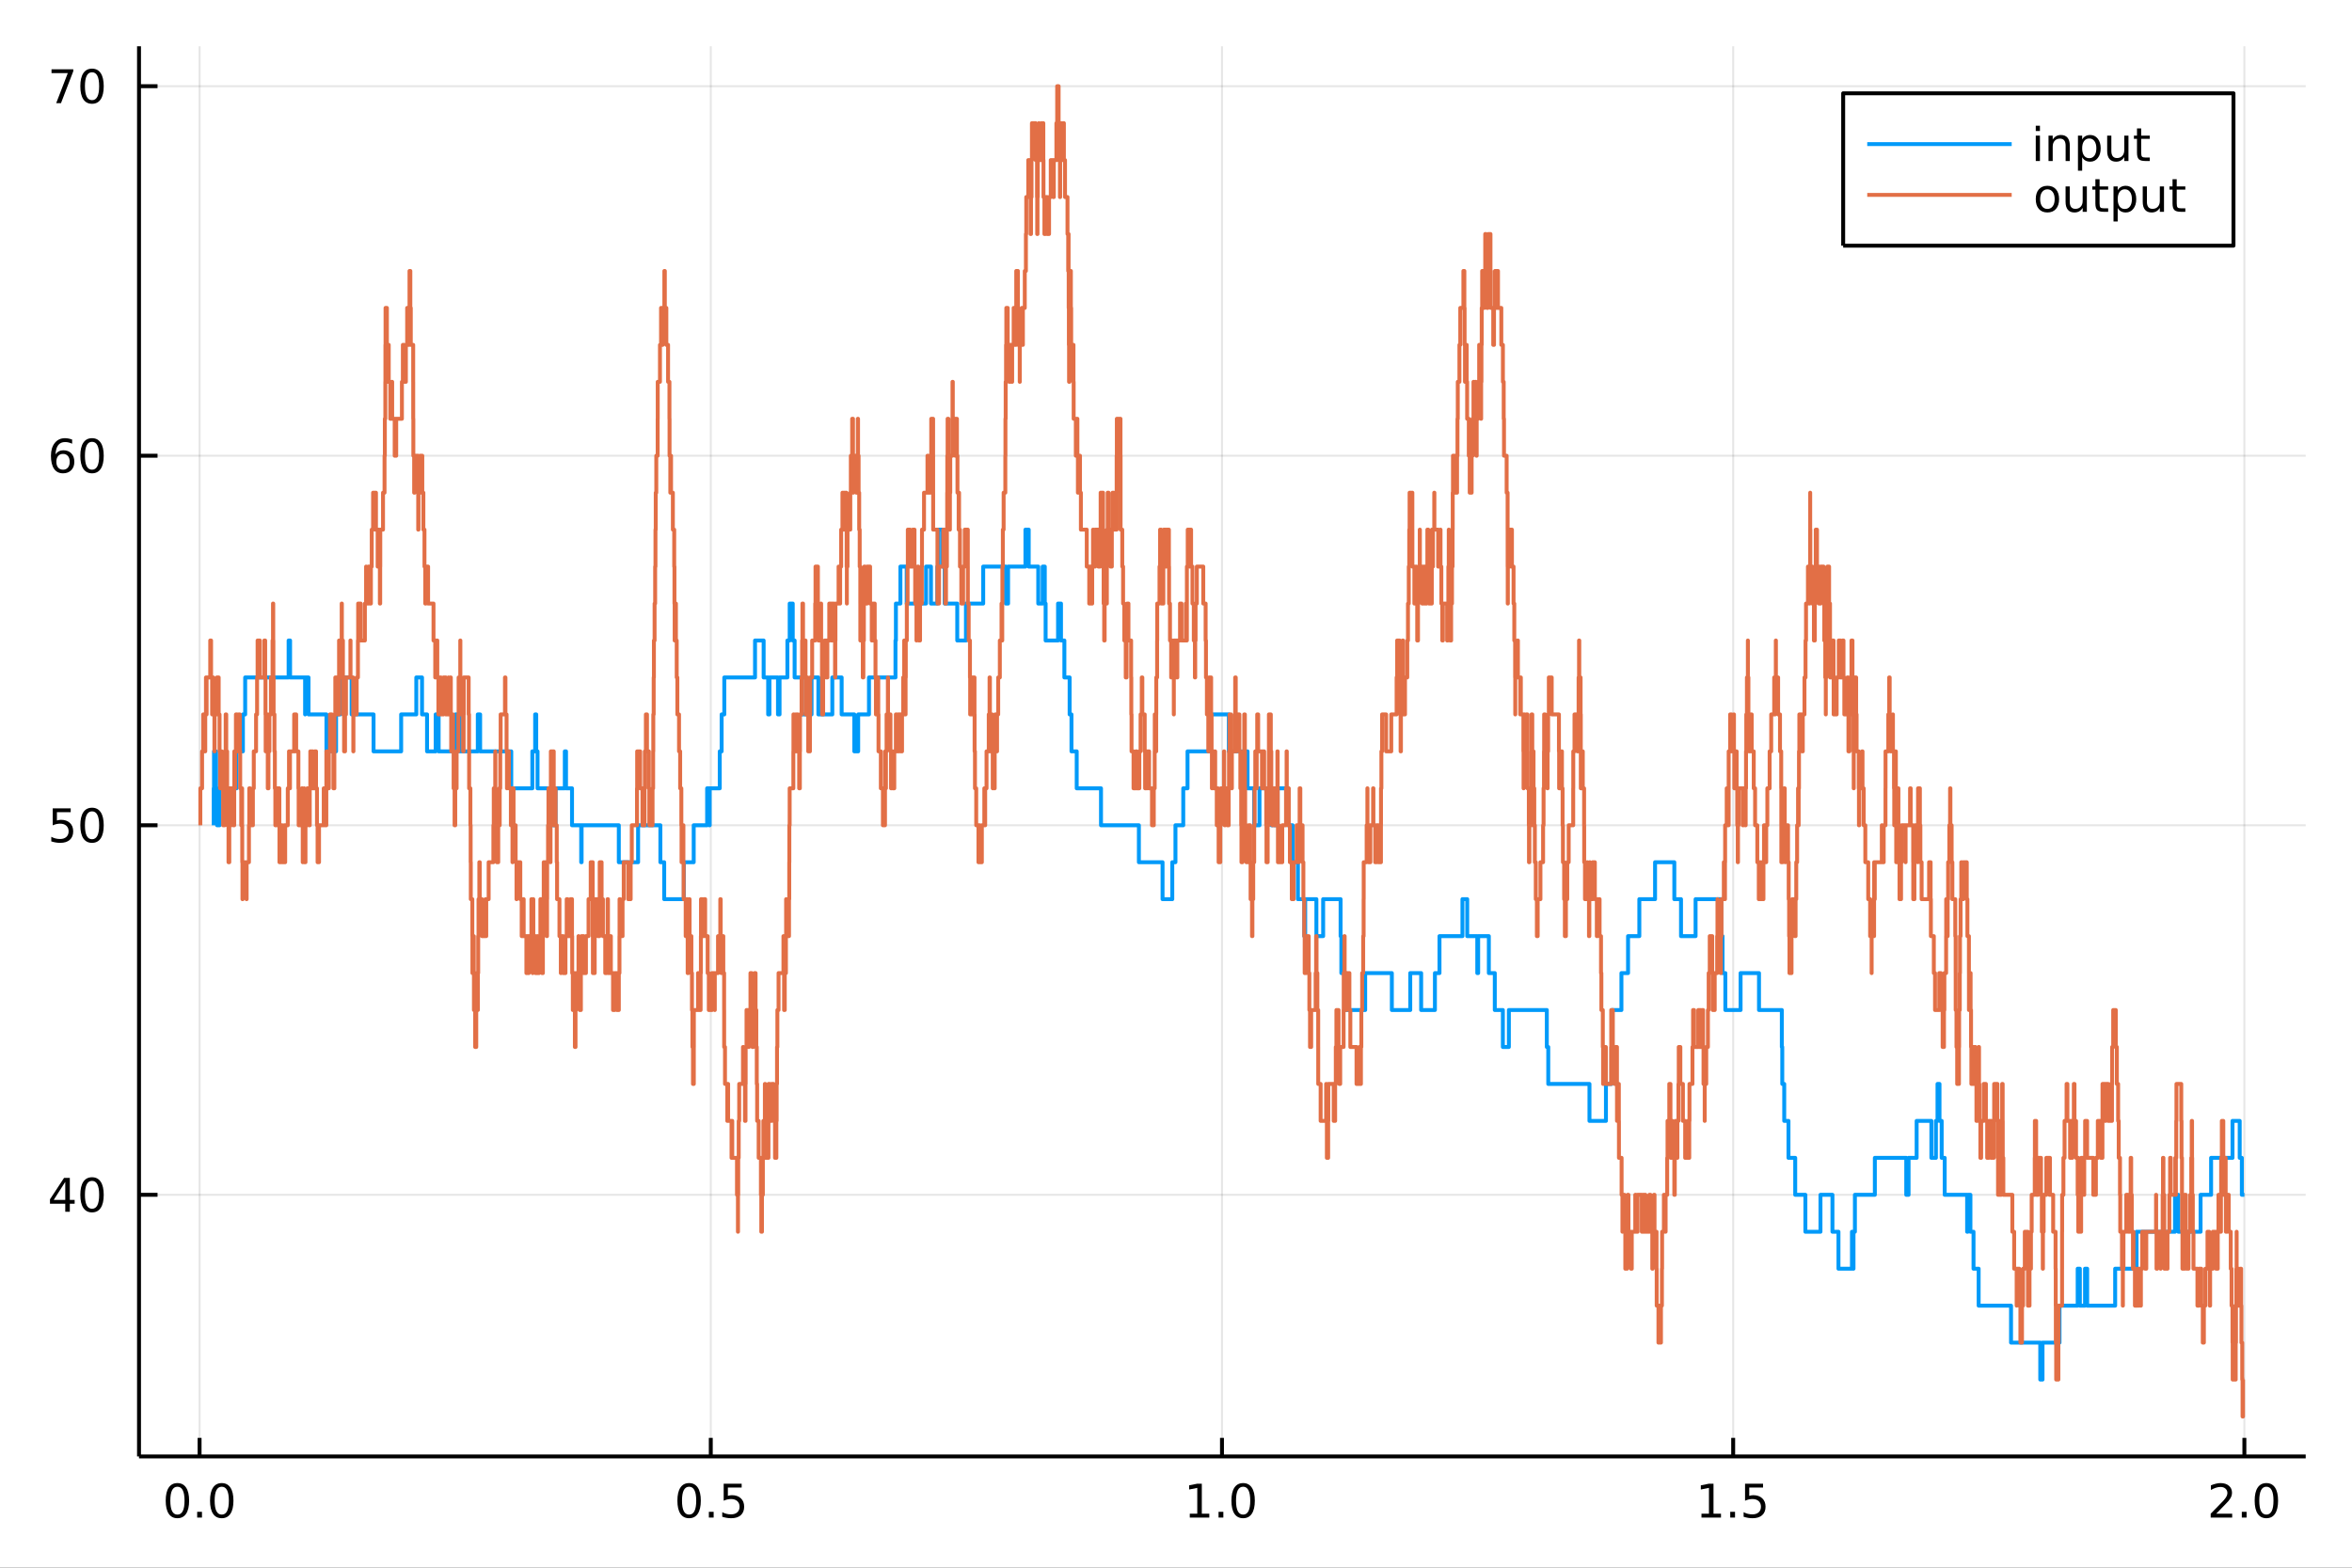 <?xml version="1.0" encoding="utf-8"?>
<svg xmlns="http://www.w3.org/2000/svg" xmlns:xlink="http://www.w3.org/1999/xlink" width="600" height="400" viewBox="0 0 2400 1600">
<rect x="0" y="0" width="2400" height="1600" fill="#333333" stroke="none"/>
<defs>
  <clipPath id="clip690">
    <rect x="0" y="0" width="2400" height="1600"/>
  </clipPath>
</defs>
<path clip-path="url(#clip690)" d="
M0 1600 L2400 1600 L2400 0 L0 0  Z
  " fill="#ffffff" fill-rule="evenodd" fill-opacity="1"/>
<defs>
  <clipPath id="clip691">
    <rect x="480" y="0" width="1681" height="1600"/>
  </clipPath>
</defs>
<path clip-path="url(#clip690)" d="
M141.853 1486.45 L2352.76 1486.45 L2352.76 47.244 L141.853 47.244  Z
  " fill="#ffffff" fill-rule="evenodd" fill-opacity="1"/>
<defs>
  <clipPath id="clip692">
    <rect x="141" y="47" width="2212" height="1440"/>
  </clipPath>
</defs>
<polyline clip-path="url(#clip692)" style="stroke:#000000; stroke-linecap:butt; stroke-linejoin:round; stroke-width:2; stroke-opacity:0.1; fill:none" points="
  203.653,1486.45 203.653,47.244 
  "/>
<polyline clip-path="url(#clip692)" style="stroke:#000000; stroke-linecap:butt; stroke-linejoin:round; stroke-width:2; stroke-opacity:0.1; fill:none" points="
  725.286,1486.45 725.286,47.244 
  "/>
<polyline clip-path="url(#clip692)" style="stroke:#000000; stroke-linecap:butt; stroke-linejoin:round; stroke-width:2; stroke-opacity:0.1; fill:none" points="
  1246.92,1486.45 1246.92,47.244 
  "/>
<polyline clip-path="url(#clip692)" style="stroke:#000000; stroke-linecap:butt; stroke-linejoin:round; stroke-width:2; stroke-opacity:0.1; fill:none" points="
  1768.55,1486.45 1768.55,47.244 
  "/>
<polyline clip-path="url(#clip692)" style="stroke:#000000; stroke-linecap:butt; stroke-linejoin:round; stroke-width:2; stroke-opacity:0.1; fill:none" points="
  2290.18,1486.45 2290.18,47.244 
  "/>
<polyline clip-path="url(#clip690)" style="stroke:#000000; stroke-linecap:butt; stroke-linejoin:round; stroke-width:4; stroke-opacity:1; fill:none" points="
  141.853,1486.45 2352.76,1486.45 
  "/>
<polyline clip-path="url(#clip690)" style="stroke:#000000; stroke-linecap:butt; stroke-linejoin:round; stroke-width:4; stroke-opacity:1; fill:none" points="
  203.653,1486.45 203.653,1467.55 
  "/>
<polyline clip-path="url(#clip690)" style="stroke:#000000; stroke-linecap:butt; stroke-linejoin:round; stroke-width:4; stroke-opacity:1; fill:none" points="
  725.286,1486.45 725.286,1467.55 
  "/>
<polyline clip-path="url(#clip690)" style="stroke:#000000; stroke-linecap:butt; stroke-linejoin:round; stroke-width:4; stroke-opacity:1; fill:none" points="
  1246.92,1486.45 1246.92,1467.55 
  "/>
<polyline clip-path="url(#clip690)" style="stroke:#000000; stroke-linecap:butt; stroke-linejoin:round; stroke-width:4; stroke-opacity:1; fill:none" points="
  1768.55,1486.45 1768.55,1467.55 
  "/>
<polyline clip-path="url(#clip690)" style="stroke:#000000; stroke-linecap:butt; stroke-linejoin:round; stroke-width:4; stroke-opacity:1; fill:none" points="
  2290.18,1486.45 2290.18,1467.55 
  "/>
<path clip-path="url(#clip690)" d="M181.038 1517.37 Q177.427 1517.37 175.598 1520.93 Q173.792 1524.47 173.792 1531.6 Q173.792 1538.71 175.598 1542.27 Q177.427 1545.82 181.038 1545.82 Q184.672 1545.82 186.478 1542.27 Q188.306 1538.71 188.306 1531.6 Q188.306 1524.47 186.478 1520.93 Q184.672 1517.37 181.038 1517.37 M181.038 1513.66 Q186.848 1513.66 189.903 1518.27 Q192.982 1522.85 192.982 1531.6 Q192.982 1540.33 189.903 1544.94 Q186.848 1549.52 181.038 1549.52 Q175.228 1549.52 172.149 1544.94 Q169.093 1540.33 169.093 1531.6 Q169.093 1522.85 172.149 1518.27 Q175.228 1513.66 181.038 1513.66 Z" fill="#000000" fill-rule="evenodd" fill-opacity="1" /><path clip-path="url(#clip690)" d="M201.2 1542.97 L206.084 1542.97 L206.084 1548.85 L201.2 1548.85 L201.2 1542.97 Z" fill="#000000" fill-rule="evenodd" fill-opacity="1" /><path clip-path="url(#clip690)" d="M226.269 1517.37 Q222.658 1517.37 220.829 1520.93 Q219.024 1524.47 219.024 1531.6 Q219.024 1538.71 220.829 1542.27 Q222.658 1545.82 226.269 1545.82 Q229.903 1545.82 231.709 1542.27 Q233.537 1538.71 233.537 1531.6 Q233.537 1524.47 231.709 1520.93 Q229.903 1517.37 226.269 1517.37 M226.269 1513.66 Q232.079 1513.66 235.135 1518.27 Q238.213 1522.85 238.213 1531.6 Q238.213 1540.33 235.135 1544.94 Q232.079 1549.52 226.269 1549.52 Q220.459 1549.52 217.38 1544.94 Q214.325 1540.33 214.325 1531.6 Q214.325 1522.85 217.38 1518.27 Q220.459 1513.66 226.269 1513.66 Z" fill="#000000" fill-rule="evenodd" fill-opacity="1" /><path clip-path="url(#clip690)" d="M703.168 1517.37 Q699.557 1517.37 697.728 1520.93 Q695.923 1524.47 695.923 1531.6 Q695.923 1538.71 697.728 1542.27 Q699.557 1545.82 703.168 1545.82 Q706.802 1545.82 708.608 1542.27 Q710.436 1538.71 710.436 1531.6 Q710.436 1524.47 708.608 1520.93 Q706.802 1517.37 703.168 1517.37 M703.168 1513.66 Q708.978 1513.66 712.034 1518.27 Q715.112 1522.85 715.112 1531.6 Q715.112 1540.33 712.034 1544.94 Q708.978 1549.52 703.168 1549.52 Q697.358 1549.52 694.279 1544.94 Q691.224 1540.33 691.224 1531.6 Q691.224 1522.85 694.279 1518.27 Q697.358 1513.66 703.168 1513.66 Z" fill="#000000" fill-rule="evenodd" fill-opacity="1" /><path clip-path="url(#clip690)" d="M723.33 1542.97 L728.214 1542.97 L728.214 1548.85 L723.33 1548.85 L723.33 1542.97 Z" fill="#000000" fill-rule="evenodd" fill-opacity="1" /><path clip-path="url(#clip690)" d="M738.445 1514.29 L756.802 1514.29 L756.802 1518.22 L742.728 1518.22 L742.728 1526.7 Q743.746 1526.35 744.765 1526.19 Q745.783 1526 746.802 1526 Q752.589 1526 755.969 1529.17 Q759.348 1532.34 759.348 1537.76 Q759.348 1543.34 755.876 1546.44 Q752.404 1549.52 746.084 1549.52 Q743.908 1549.52 741.64 1549.15 Q739.395 1548.78 736.987 1548.04 L736.987 1543.34 Q739.07 1544.47 741.293 1545.03 Q743.515 1545.58 745.992 1545.58 Q749.996 1545.58 752.334 1543.48 Q754.672 1541.37 754.672 1537.76 Q754.672 1534.15 752.334 1532.04 Q749.996 1529.94 745.992 1529.94 Q744.117 1529.94 742.242 1530.35 Q740.39 1530.77 738.445 1531.65 L738.445 1514.29 Z" fill="#000000" fill-rule="evenodd" fill-opacity="1" /><path clip-path="url(#clip690)" d="M1214.07 1544.91 L1221.71 1544.91 L1221.71 1518.55 L1213.4 1520.21 L1213.4 1515.95 L1221.66 1514.29 L1226.34 1514.29 L1226.34 1544.91 L1233.98 1544.91 L1233.98 1548.85 L1214.07 1548.85 L1214.07 1544.91 Z" fill="#000000" fill-rule="evenodd" fill-opacity="1" /><path clip-path="url(#clip690)" d="M1243.42 1542.97 L1248.31 1542.97 L1248.31 1548.85 L1243.42 1548.85 L1243.42 1542.97 Z" fill="#000000" fill-rule="evenodd" fill-opacity="1" /><path clip-path="url(#clip690)" d="M1268.49 1517.37 Q1264.88 1517.37 1263.05 1520.93 Q1261.25 1524.47 1261.25 1531.6 Q1261.25 1538.71 1263.05 1542.27 Q1264.88 1545.82 1268.49 1545.82 Q1272.13 1545.82 1273.93 1542.27 Q1275.76 1538.71 1275.76 1531.6 Q1275.76 1524.47 1273.93 1520.93 Q1272.13 1517.37 1268.49 1517.37 M1268.49 1513.66 Q1274.3 1513.66 1277.36 1518.27 Q1280.44 1522.85 1280.44 1531.6 Q1280.44 1540.33 1277.36 1544.94 Q1274.3 1549.52 1268.49 1549.52 Q1262.68 1549.52 1259.6 1544.94 Q1256.55 1540.33 1256.55 1531.6 Q1256.55 1522.85 1259.6 1518.27 Q1262.68 1513.66 1268.49 1513.66 Z" fill="#000000" fill-rule="evenodd" fill-opacity="1" /><path clip-path="url(#clip690)" d="M1736.2 1544.91 L1743.84 1544.91 L1743.84 1518.55 L1735.53 1520.21 L1735.53 1515.95 L1743.79 1514.29 L1748.47 1514.29 L1748.47 1544.91 L1756.11 1544.91 L1756.11 1548.85 L1736.2 1548.85 L1736.2 1544.91 Z" fill="#000000" fill-rule="evenodd" fill-opacity="1" /><path clip-path="url(#clip690)" d="M1765.55 1542.97 L1770.44 1542.97 L1770.44 1548.85 L1765.55 1548.85 L1765.55 1542.97 Z" fill="#000000" fill-rule="evenodd" fill-opacity="1" /><path clip-path="url(#clip690)" d="M1780.67 1514.29 L1799.03 1514.29 L1799.03 1518.22 L1784.95 1518.22 L1784.95 1526.7 Q1785.97 1526.35 1786.99 1526.19 Q1788.01 1526 1789.03 1526 Q1794.81 1526 1798.19 1529.17 Q1801.57 1532.34 1801.57 1537.76 Q1801.57 1543.34 1798.1 1546.44 Q1794.63 1549.52 1788.31 1549.52 Q1786.13 1549.52 1783.86 1549.15 Q1781.62 1548.78 1779.21 1548.04 L1779.21 1543.34 Q1781.29 1544.47 1783.52 1545.03 Q1785.74 1545.58 1788.21 1545.58 Q1792.22 1545.58 1794.56 1543.48 Q1796.9 1541.37 1796.9 1537.76 Q1796.9 1534.15 1794.56 1532.04 Q1792.22 1529.94 1788.21 1529.94 Q1786.34 1529.94 1784.46 1530.35 Q1782.61 1530.77 1780.67 1531.65 L1780.67 1514.29 Z" fill="#000000" fill-rule="evenodd" fill-opacity="1" /><path clip-path="url(#clip690)" d="M2261.42 1544.91 L2277.74 1544.91 L2277.74 1548.85 L2255.8 1548.85 L2255.8 1544.91 Q2258.46 1542.16 2263.04 1537.53 Q2267.65 1532.88 2268.83 1531.53 Q2271.07 1529.01 2271.95 1527.27 Q2272.86 1525.51 2272.86 1523.82 Q2272.86 1521.07 2270.91 1519.33 Q2268.99 1517.6 2265.89 1517.6 Q2263.69 1517.6 2261.24 1518.36 Q2258.81 1519.13 2256.03 1520.68 L2256.03 1515.95 Q2258.85 1514.82 2261.31 1514.24 Q2263.76 1513.66 2265.8 1513.66 Q2271.17 1513.66 2274.36 1516.35 Q2277.56 1519.03 2277.56 1523.52 Q2277.56 1525.65 2276.75 1527.57 Q2275.96 1529.47 2273.85 1532.07 Q2273.27 1532.74 2270.17 1535.95 Q2267.07 1539.15 2261.42 1544.91 Z" fill="#000000" fill-rule="evenodd" fill-opacity="1" /><path clip-path="url(#clip690)" d="M2287.56 1542.97 L2292.44 1542.97 L2292.44 1548.85 L2287.56 1548.85 L2287.56 1542.97 Z" fill="#000000" fill-rule="evenodd" fill-opacity="1" /><path clip-path="url(#clip690)" d="M2312.63 1517.37 Q2309.01 1517.37 2307.19 1520.93 Q2305.38 1524.47 2305.38 1531.6 Q2305.38 1538.71 2307.19 1542.27 Q2309.01 1545.82 2312.63 1545.82 Q2316.26 1545.82 2318.06 1542.27 Q2319.89 1538.71 2319.89 1531.6 Q2319.89 1524.47 2318.06 1520.93 Q2316.26 1517.37 2312.63 1517.37 M2312.63 1513.66 Q2318.44 1513.66 2321.49 1518.27 Q2324.57 1522.85 2324.57 1531.6 Q2324.57 1540.33 2321.49 1544.94 Q2318.44 1549.52 2312.63 1549.52 Q2306.82 1549.52 2303.74 1544.94 Q2300.68 1540.33 2300.68 1531.6 Q2300.68 1522.85 2303.74 1518.27 Q2306.82 1513.66 2312.63 1513.66 Z" fill="#000000" fill-rule="evenodd" fill-opacity="1" /><polyline clip-path="url(#clip692)" style="stroke:#000000; stroke-linecap:butt; stroke-linejoin:round; stroke-width:2; stroke-opacity:0.1; fill:none" points="
  141.853,1219.43 2352.76,1219.43 
  "/>
<polyline clip-path="url(#clip692)" style="stroke:#000000; stroke-linecap:butt; stroke-linejoin:round; stroke-width:2; stroke-opacity:0.1; fill:none" points="
  141.853,842.276 2352.76,842.276 
  "/>
<polyline clip-path="url(#clip692)" style="stroke:#000000; stroke-linecap:butt; stroke-linejoin:round; stroke-width:2; stroke-opacity:0.1; fill:none" points="
  141.853,465.126 2352.76,465.126 
  "/>
<polyline clip-path="url(#clip692)" style="stroke:#000000; stroke-linecap:butt; stroke-linejoin:round; stroke-width:2; stroke-opacity:0.1; fill:none" points="
  141.853,87.976 2352.76,87.976 
  "/>
<polyline clip-path="url(#clip690)" style="stroke:#000000; stroke-linecap:butt; stroke-linejoin:round; stroke-width:4; stroke-opacity:1; fill:none" points="
  141.853,1486.45 141.853,47.244 
  "/>
<polyline clip-path="url(#clip690)" style="stroke:#000000; stroke-linecap:butt; stroke-linejoin:round; stroke-width:4; stroke-opacity:1; fill:none" points="
  141.853,1219.43 160.751,1219.43 
  "/>
<polyline clip-path="url(#clip690)" style="stroke:#000000; stroke-linecap:butt; stroke-linejoin:round; stroke-width:4; stroke-opacity:1; fill:none" points="
  141.853,842.276 160.751,842.276 
  "/>
<polyline clip-path="url(#clip690)" style="stroke:#000000; stroke-linecap:butt; stroke-linejoin:round; stroke-width:4; stroke-opacity:1; fill:none" points="
  141.853,465.126 160.751,465.126 
  "/>
<polyline clip-path="url(#clip690)" style="stroke:#000000; stroke-linecap:butt; stroke-linejoin:round; stroke-width:4; stroke-opacity:1; fill:none" points="
  141.853,87.976 160.751,87.976 
  "/>
<path clip-path="url(#clip690)" d="M66.594 1206.22 L54.788 1224.67 L66.594 1224.67 L66.594 1206.22 M65.367 1202.15 L71.247 1202.15 L71.247 1224.67 L76.177 1224.67 L76.177 1228.56 L71.247 1228.56 L71.247 1236.71 L66.594 1236.71 L66.594 1228.56 L50.992 1228.56 L50.992 1224.04 L65.367 1202.15 Z" fill="#000000" fill-rule="evenodd" fill-opacity="1" /><path clip-path="url(#clip690)" d="M93.909 1205.22 Q90.297 1205.22 88.469 1208.79 Q86.663 1212.33 86.663 1219.46 Q86.663 1226.57 88.469 1230.13 Q90.297 1233.67 93.909 1233.67 Q97.543 1233.67 99.348 1230.13 Q101.177 1226.57 101.177 1219.46 Q101.177 1212.33 99.348 1208.79 Q97.543 1205.22 93.909 1205.22 M93.909 1201.52 Q99.719 1201.52 102.774 1206.13 Q105.853 1210.71 105.853 1219.46 Q105.853 1228.19 102.774 1232.79 Q99.719 1237.38 93.909 1237.38 Q88.098 1237.38 85.02 1232.79 Q81.964 1228.19 81.964 1219.46 Q81.964 1210.71 85.02 1206.13 Q88.098 1201.52 93.909 1201.52 Z" fill="#000000" fill-rule="evenodd" fill-opacity="1" /><path clip-path="url(#clip690)" d="M53.793 824.996 L72.149 824.996 L72.149 828.931 L58.075 828.931 L58.075 837.403 Q59.094 837.056 60.112 836.894 Q61.131 836.709 62.15 836.709 Q67.936 836.709 71.316 839.88 Q74.696 843.051 74.696 848.468 Q74.696 854.047 71.224 857.149 Q67.751 860.227 61.432 860.227 Q59.256 860.227 56.987 859.857 Q54.742 859.487 52.335 858.746 L52.335 854.047 Q54.418 855.181 56.64 855.737 Q58.862 856.292 61.339 856.292 Q65.344 856.292 67.682 854.186 Q70.02 852.079 70.02 848.468 Q70.02 844.857 67.682 842.75 Q65.344 840.644 61.339 840.644 Q59.464 840.644 57.589 841.061 Q55.737 841.477 53.793 842.357 L53.793 824.996 Z" fill="#000000" fill-rule="evenodd" fill-opacity="1" /><path clip-path="url(#clip690)" d="M93.909 828.075 Q90.297 828.075 88.469 831.639 Q86.663 835.181 86.663 842.311 Q86.663 849.417 88.469 852.982 Q90.297 856.524 93.909 856.524 Q97.543 856.524 99.348 852.982 Q101.177 849.417 101.177 842.311 Q101.177 835.181 99.348 831.639 Q97.543 828.075 93.909 828.075 M93.909 824.371 Q99.719 824.371 102.774 828.977 Q105.853 833.561 105.853 842.311 Q105.853 851.037 102.774 855.644 Q99.719 860.227 93.909 860.227 Q88.098 860.227 85.02 855.644 Q81.964 851.037 81.964 842.311 Q81.964 833.561 85.02 828.977 Q88.098 824.371 93.909 824.371 Z" fill="#000000" fill-rule="evenodd" fill-opacity="1" /><path clip-path="url(#clip690)" d="M64.325 463.263 Q61.177 463.263 59.325 465.415 Q57.497 467.568 57.497 471.318 Q57.497 475.045 59.325 477.221 Q61.177 479.374 64.325 479.374 Q67.474 479.374 69.302 477.221 Q71.154 475.045 71.154 471.318 Q71.154 467.568 69.302 465.415 Q67.474 463.263 64.325 463.263 M73.608 448.61 L73.608 452.869 Q71.849 452.036 70.043 451.596 Q68.261 451.156 66.501 451.156 Q61.872 451.156 59.418 454.281 Q56.987 457.406 56.64 463.726 Q58.006 461.712 60.066 460.647 Q62.126 459.559 64.603 459.559 Q69.811 459.559 72.821 462.73 Q75.853 465.878 75.853 471.318 Q75.853 476.642 72.705 479.86 Q69.557 483.077 64.325 483.077 Q58.33 483.077 55.159 478.494 Q51.987 473.888 51.987 465.161 Q51.987 456.966 55.876 452.105 Q59.765 447.221 66.316 447.221 Q68.075 447.221 69.858 447.568 Q71.663 447.916 73.608 448.61 Z" fill="#000000" fill-rule="evenodd" fill-opacity="1" /><path clip-path="url(#clip690)" d="M93.909 450.925 Q90.297 450.925 88.469 454.49 Q86.663 458.031 86.663 465.161 Q86.663 472.267 88.469 475.832 Q90.297 479.374 93.909 479.374 Q97.543 479.374 99.348 475.832 Q101.177 472.267 101.177 465.161 Q101.177 458.031 99.348 454.49 Q97.543 450.925 93.909 450.925 M93.909 447.221 Q99.719 447.221 102.774 451.828 Q105.853 456.411 105.853 465.161 Q105.853 473.888 102.774 478.494 Q99.719 483.077 93.909 483.077 Q88.098 483.077 85.02 478.494 Q81.964 473.888 81.964 465.161 Q81.964 456.411 85.02 451.828 Q88.098 447.221 93.909 447.221 Z" fill="#000000" fill-rule="evenodd" fill-opacity="1" /><path clip-path="url(#clip690)" d="M52.566 70.696 L74.788 70.696 L74.788 72.687 L62.242 105.256 L57.358 105.256 L69.163 74.631 L52.566 74.631 L52.566 70.696 Z" fill="#000000" fill-rule="evenodd" fill-opacity="1" /><path clip-path="url(#clip690)" d="M93.909 73.775 Q90.297 73.775 88.469 77.34 Q86.663 80.881 86.663 88.011 Q86.663 95.117 88.469 98.682 Q90.297 102.224 93.909 102.224 Q97.543 102.224 99.348 98.682 Q101.177 95.117 101.177 88.011 Q101.177 80.881 99.348 77.34 Q97.543 73.775 93.909 73.775 M93.909 70.071 Q99.719 70.071 102.774 74.678 Q105.853 79.261 105.853 88.011 Q105.853 96.738 102.774 101.344 Q99.719 105.928 93.909 105.928 Q88.098 105.928 85.02 101.344 Q81.964 96.738 81.964 88.011 Q81.964 79.261 85.02 74.678 Q88.098 70.071 93.909 70.071 Z" fill="#000000" fill-rule="evenodd" fill-opacity="1" /><polyline clip-path="url(#clip692)" style="stroke:#009af9; stroke-linecap:butt; stroke-linejoin:round; stroke-width:4; stroke-opacity:1; fill:none" points="
  218.082,842.276 218.082,804.561 218.375,804.561 218.375,766.846 220.505,766.846 220.505,804.561 221.542,804.561 221.542,842.276 224.049,842.276 224.049,804.561 
  241.37,804.561 241.37,766.846 247.855,766.846 247.855,729.131 250.177,729.131 250.177,691.416 294.51,691.416 294.51,653.701 296.007,653.701 296.007,691.416 
  311.324,691.416 311.324,729.131 311.364,729.131 311.364,691.416 314.81,691.416 314.81,729.131 333.109,729.131 333.109,766.846 342.938,766.846 342.938,729.131 
  347.176,729.131 347.176,691.416 358.787,691.416 358.787,729.131 381.171,729.131 381.171,766.846 409.344,766.846 409.344,729.131 424.796,729.131 424.796,691.416 
  430.639,691.416 430.639,729.131 435.77,729.131 435.77,766.846 444.568,766.846 444.568,729.131 447.577,729.131 447.577,766.846 464.818,766.846 464.818,729.131 
  469.175,729.131 469.175,766.846 487.556,766.846 487.556,729.131 489.929,729.131 489.929,766.846 521.68,766.846 521.68,804.561 543.203,804.561 543.203,766.846 
  546.082,766.846 546.082,729.131 547.179,729.131 547.179,766.846 548.517,766.846 548.517,804.561 561.354,804.561 561.354,842.276 566.898,842.276 566.898,804.561 
  576.331,804.561 576.331,766.846 577.58,766.846 577.58,804.561 583.696,804.561 583.696,842.276 593.057,842.276 593.057,879.991 593.478,879.991 593.478,842.276 
  631.439,842.276 631.439,879.991 651.119,879.991 651.119,842.276 673.852,842.276 673.852,879.991 677.752,879.991 677.752,917.706 697.849,917.706 697.849,879.991 
  707.866,879.991 707.866,842.276 721.564,842.276 721.564,804.561 723.838,804.561 723.838,842.276 724.194,842.276 724.194,804.561 734.441,804.561 734.441,766.846 
  736.366,766.846 736.366,729.131 739.08,729.131 739.08,691.416 770.446,691.416 770.446,653.701 779.225,653.701 779.225,691.416 783.846,691.416 783.846,729.131 
  785.153,729.131 785.153,691.416 793.879,691.416 793.879,729.131 795.462,729.131 795.462,691.416 803.46,691.416 803.46,653.701 805.806,653.701 805.806,615.986 
  808.924,615.986 808.924,653.701 810.838,653.701 810.838,691.416 818.266,691.416 818.266,729.131 828.112,729.131 828.112,691.416 835.071,691.416 835.071,729.131 
  849.299,729.131 849.299,691.416 858.826,691.416 858.826,729.131 871.739,729.131 871.739,766.846 875.691,766.846 875.691,729.131 886.705,729.131 886.705,691.416 
  913.742,691.416 913.742,653.701 914.192,653.701 914.192,615.986 918.775,615.986 918.775,578.271 925.2,578.271 925.2,615.986 944.956,615.986 944.956,578.271 
  949.962,578.271 949.962,615.986 956.439,615.986 956.439,578.271 957.778,578.271 957.778,540.556 961.942,540.556 961.942,578.271 963.947,578.271 963.947,615.986 
  976.787,615.986 976.787,653.701 985.679,653.701 985.679,615.986 1003.27,615.986 1003.27,578.271 1026.4,578.271 1026.4,615.986 1028.65,615.986 1028.65,578.271 
  1046.36,578.271 1046.36,540.556 1049.72,540.556 1049.72,578.271 1059.45,578.271 1059.45,615.986 1063.95,615.986 1063.95,578.271 1066.12,578.271 1066.12,615.986 
  1066.96,615.986 1066.96,653.701 1079.65,653.701 1079.65,615.986 1082.65,615.986 1082.65,653.701 1086.09,653.701 1086.09,691.416 1091.46,691.416 1091.46,729.131 
  1093.34,729.131 1093.34,766.846 1098.69,766.846 1098.69,804.561 1123.47,804.561 1123.47,842.276 1162.12,842.276 1162.12,879.991 1186.27,879.991 1186.27,917.706 
  1196.21,917.706 1196.21,879.991 1199.44,879.991 1199.44,842.276 1207.4,842.276 1207.4,804.561 1211.77,804.561 1211.77,766.846 1234.31,766.846 1234.31,729.131 
  1253.92,729.131 1253.92,766.846 1273,766.846 1273,804.561 1279.73,804.561 1279.73,842.276 1285.19,842.276 1285.19,804.561 1297.43,804.561 1297.43,842.276 
  1298.4,842.276 1298.4,804.561 1300.33,804.561 1300.33,842.276 1303.7,842.276 1303.7,804.561 1314.45,804.561 1314.45,842.276 1318.98,842.276 1318.98,879.991 
  1324.4,879.991 1324.4,917.706 1330.87,917.706 1330.87,955.421 1331.83,955.421 1331.83,917.706 1343.26,917.706 1343.26,955.421 1350.15,955.421 1350.15,917.706 
  1367.95,917.706 1367.95,955.421 1368.71,955.421 1368.71,993.136 1373.2,993.136 1373.2,1030.85 1393.04,1030.85 1393.04,993.136 1420.25,993.136 1420.25,1030.85 
  1439.03,1030.85 1439.03,993.136 1450.16,993.136 1450.16,1030.85 1464.21,1030.85 1464.21,993.136 1468.87,993.136 1468.87,955.421 1492.29,955.421 1492.29,917.706 
  1497.17,917.706 1497.17,955.421 1507.43,955.421 1507.43,993.136 1508.33,993.136 1508.33,955.421 1519.23,955.421 1519.23,993.136 1525.3,993.136 1525.3,1030.85 
  1533.54,1030.85 1533.54,1068.57 1539.66,1068.57 1539.66,1030.85 1578.39,1030.85 1578.39,1068.57 1579.86,1068.57 1579.86,1106.28 1621.91,1106.28 1621.91,1144 
  1638.72,1144 1638.72,1106.28 1644.48,1106.28 1644.48,1068.57 1644.98,1068.57 1644.98,1030.85 1654.52,1030.85 1654.52,993.136 1661.28,993.136 1661.28,955.421 
  1672.79,955.421 1672.79,917.706 1688.84,917.706 1688.84,879.991 1708.49,879.991 1708.49,917.706 1715.33,917.706 1715.33,955.421 1730.19,955.421 1730.19,917.706 
  1756.26,917.706 1756.26,955.421 1757.69,955.421 1757.69,993.136 1760.56,993.136 1760.56,1030.85 1776.11,1030.85 1776.11,993.136 1794.9,993.136 1794.9,1030.85 
  1818.2,1030.85 1818.2,1068.57 1818.64,1068.57 1818.64,1106.28 1820.64,1106.28 1820.64,1144 1824.98,1144 1824.98,1181.71 1831.85,1181.71 1831.85,1219.43 
  1842.23,1219.43 1842.23,1257.14 1857.62,1257.14 1857.62,1219.43 1869.84,1219.43 1869.84,1257.14 1875.99,1257.14 1875.99,1294.86 1889.75,1294.86 1889.75,1257.14 
  1890.7,1257.14 1890.7,1294.86 1891.34,1294.86 1891.34,1257.14 1892.77,1257.14 1892.77,1219.43 1913.12,1219.43 1913.12,1181.71 1945.15,1181.71 1945.15,1219.43 
  1947.53,1219.43 1947.53,1181.71 1955.76,1181.71 1955.76,1144 1970.79,1144 1970.79,1181.71 1975.42,1181.71 1975.42,1144 1977.06,1144 1977.06,1106.28 
  1979.08,1106.28 1979.08,1144 1981.3,1144 1981.3,1181.71 1984.38,1181.71 1984.38,1219.43 2007.28,1219.43 2007.28,1257.14 2007.93,1257.14 2007.93,1219.43 
  2010.64,1219.43 2010.64,1257.14 2013.79,1257.14 2013.79,1294.86 2019.03,1294.86 2019.03,1332.57 2052.07,1332.57 2052.07,1370.29 2081.89,1370.29 2081.89,1408 
  2084.2,1408 2084.2,1370.29 2101.54,1370.29 2101.54,1332.57 2120.09,1332.57 2120.09,1294.86 2122.31,1294.86 2122.31,1332.57 2127.59,1332.57 2127.59,1294.86 
  2129.76,1294.86 2129.76,1332.57 2158.33,1332.57 2158.33,1294.86 2180.16,1294.86 2180.16,1257.14 2219.4,1257.14 2219.4,1219.43 2222.8,1219.43 2222.8,1257.14 
  2245.49,1257.14 2245.49,1219.43 2256.22,1219.43 2256.22,1181.71 2278.07,1181.71 2278.07,1144 2285.41,1144 2285.41,1181.71 2287.6,1181.71 2287.6,1219.43 
  2290.18,1219.43 
  "/>
<polyline clip-path="url(#clip692)" style="stroke:#e26f46; stroke-linecap:butt; stroke-linejoin:round; stroke-width:4; stroke-opacity:1; fill:none" points="
  204.426,842.276 204.426,804.561 206.207,804.561 206.207,766.846 207.328,766.846 207.328,729.131 207.917,729.131 207.917,766.846 209.447,766.846 209.447,729.131 
  210.155,729.131 210.155,691.416 210.728,691.416 210.728,729.131 210.833,729.131 210.833,691.416 214.515,691.416 214.515,653.701 215.387,653.701 215.387,691.416 
  216.456,691.416 216.456,729.131 217.464,729.131 217.464,691.416 217.677,691.416 217.677,729.131 218.792,729.131 218.792,766.846 219.01,766.846 219.01,729.131 
  221.343,729.131 221.343,691.416 223.152,691.416 223.152,729.131 224.038,729.131 224.038,766.846 224.594,766.846 224.594,804.561 225.243,804.561 225.243,766.846 
  226.214,766.846 226.214,804.561 227.681,804.561 227.681,842.276 229.157,842.276 229.157,804.561 229.277,804.561 229.277,766.846 230.283,766.846 230.283,729.131 
  230.634,729.131 230.634,766.846 230.674,766.846 230.674,729.131 230.87,729.131 230.87,766.846 231.787,766.846 231.787,804.561 231.87,804.561 231.87,842.276 
  233.162,842.276 233.162,879.991 233.977,879.991 233.977,842.276 234.11,842.276 234.11,804.561 234.708,804.561 234.708,842.276 235.908,842.276 235.908,804.561 
  238.054,804.561 238.054,842.276 239.01,842.276 239.01,804.561 239.113,804.561 239.113,766.846 239.142,766.846 239.142,804.561 239.883,804.561 239.883,766.846 
  240.734,766.846 240.734,729.131 242.013,729.131 242.013,766.846 243.554,766.846 243.554,729.131 243.649,729.131 243.649,766.846 244.156,766.846 244.156,729.131 
  244.724,729.131 244.724,766.846 245.107,766.846 245.107,804.561 246.168,804.561 246.168,842.276 246.4,842.276 246.4,804.561 247.074,804.561 247.074,842.276 
  247.182,842.276 247.182,879.991 247.401,879.991 247.401,917.706 247.635,917.706 247.635,879.991 251.535,879.991 251.535,917.706 251.681,917.706 251.681,879.991 
  254.025,879.991 254.025,842.276 254.369,842.276 254.369,804.561 255.135,804.561 255.135,842.276 258.049,842.276 258.049,804.561 258.955,804.561 258.955,766.846 
  261.301,766.846 261.301,729.131 262.334,729.131 262.334,691.416 262.851,691.416 262.851,653.701 264.304,653.701 264.304,691.416 264.341,691.416 264.341,653.701 
  264.496,653.701 264.496,691.416 265.029,691.416 265.029,653.701 265.131,653.701 265.131,691.416 269.727,691.416 269.727,653.701 270.594,653.701 270.594,691.416 
  270.915,691.416 270.915,729.131 271.083,729.131 271.083,766.846 272.115,766.846 272.115,729.131 273.06,729.131 273.06,766.846 273.227,766.846 273.227,804.561 
  273.941,804.561 273.941,766.846 274.699,766.846 274.699,729.131 274.871,729.131 274.871,766.846 274.889,766.846 274.889,729.131 276.475,729.131 276.475,691.416 
  278.121,691.416 278.121,653.701 278.425,653.701 278.425,691.416 278.429,691.416 278.429,653.701 278.569,653.701 278.569,615.986 278.826,615.986 278.826,653.701 
  278.966,653.701 278.966,691.416 279.206,691.416 279.206,729.131 280.062,729.131 280.062,766.846 280.477,766.846 280.477,804.561 280.949,804.561 280.949,842.276 
  282.403,842.276 282.403,804.561 284.102,804.561 284.102,842.276 284.498,842.276 284.498,804.561 285.07,804.561 285.07,842.276 285.171,842.276 285.171,879.991 
  287.189,879.991 287.189,842.276 287.97,842.276 287.97,879.991 290.095,879.991 290.095,842.276 290.267,842.276 290.267,879.991 291.002,879.991 291.002,842.276 
  293.657,842.276 293.657,804.561 294.895,804.561 294.895,766.846 295.636,766.846 295.636,804.561 295.898,804.561 295.898,766.846 300.175,766.846 300.175,729.131 
  300.406,729.131 300.406,766.846 301.015,766.846 301.015,729.131 302.23,729.131 302.23,766.846 304.484,766.846 304.484,804.561 304.758,804.561 304.758,842.276 
  304.816,842.276 304.816,804.561 305.126,804.561 305.126,842.276 308.07,842.276 308.07,804.561 308.628,804.561 308.628,842.276 308.908,842.276 308.908,879.991 
  308.998,879.991 308.998,842.276 310.419,842.276 310.419,804.561 310.436,804.561 310.436,842.276 310.505,842.276 310.505,879.991 311.722,879.991 311.722,842.276 
  313.524,842.276 313.524,804.561 315.313,804.561 315.313,842.276 316.087,842.276 316.087,804.561 316.648,804.561 316.648,766.846 317.705,766.846 317.705,804.561 
  318.564,804.561 318.564,766.846 319.121,766.846 319.121,804.561 321.272,804.561 321.272,766.846 322.477,766.846 322.477,804.561 323.46,804.561 323.46,842.276 
  324.073,842.276 324.073,879.991 325.541,879.991 325.541,842.276 330.347,842.276 330.347,804.561 330.397,804.561 330.397,842.276 330.626,842.276 330.626,804.561 
  331.461,804.561 331.461,842.276 331.603,842.276 331.603,804.561 332.448,804.561 332.448,842.276 332.99,842.276 332.99,804.561 333.023,804.561 333.023,766.846 
  333.592,766.846 333.592,804.561 335.561,804.561 335.561,766.846 336.701,766.846 336.701,729.131 338.65,729.131 338.65,766.846 340.22,766.846 340.22,804.561 
  341.171,804.561 341.171,766.846 341.311,766.846 341.311,729.131 342.149,729.131 342.149,691.416 343.718,691.416 343.718,729.131 343.811,729.131 343.811,691.416 
  345.507,691.416 345.507,729.131 345.725,729.131 345.725,691.416 345.971,691.416 345.971,653.701 346.687,653.701 346.687,691.416 346.905,691.416 346.905,653.701 
  346.964,653.701 346.964,691.416 347.64,691.416 347.64,653.701 348.647,653.701 348.647,615.986 348.85,615.986 348.85,653.701 349.916,653.701 349.916,691.416 
  349.953,691.416 349.953,729.131 351.096,729.131 351.096,766.846 352.084,766.846 352.084,729.131 353.041,729.131 353.041,691.416 357.57,691.416 357.57,653.701 
  357.692,653.701 357.692,691.416 360.404,691.416 360.404,729.131 360.522,729.131 360.522,766.846 360.653,766.846 360.653,729.131 363.978,729.131 363.978,691.416 
  365.251,691.416 365.251,653.701 365.463,653.701 365.463,615.986 368.025,615.986 368.025,653.701 372.338,653.701 372.338,615.986 373.544,615.986 373.544,578.271 
  373.577,578.271 373.577,615.986 375.811,615.986 375.811,578.271 377.196,578.271 377.196,615.986 378.474,615.986 378.474,578.271 379.328,578.271 379.328,540.556 
  380.694,540.556 380.694,502.841 382.998,502.841 382.998,540.556 383.56,540.556 383.56,502.841 383.646,502.841 383.646,540.556 385.354,540.556 385.354,578.271 
  385.98,578.271 385.98,540.556 386.574,540.556 386.574,578.271 387.613,578.271 387.613,615.986 387.957,615.986 387.957,578.271 388.039,578.271 388.039,540.556 
  390.837,540.556 390.837,502.841 392.386,502.841 392.386,465.126 392.697,465.126 392.697,427.411 393.185,427.411 393.185,389.696 393.274,389.696 393.274,351.981 
  393.41,351.981 393.41,314.266 394.804,314.266 394.804,351.981 395.284,351.981 395.284,389.696 396.387,389.696 396.387,351.981 396.672,351.981 396.672,389.696 
  398.237,389.696 398.237,427.411 399.758,427.411 399.758,389.696 400.185,389.696 400.185,427.411 402.746,427.411 402.746,465.126 403.103,465.126 403.103,427.411 
  404.054,427.411 404.054,465.126 404.3,465.126 404.3,427.411 410.123,427.411 410.123,389.696 411.093,389.696 411.093,351.981 412.321,351.981 412.321,389.696 
  414.175,389.696 414.175,351.981 415.466,351.981 415.466,314.266 415.672,314.266 415.672,351.981 417.566,351.981 417.566,314.266 417.868,314.266 417.868,276.551 
  418.72,276.551 418.72,314.266 419.18,314.266 419.18,351.981 421.628,351.981 421.628,389.696 421.653,389.696 421.653,427.411 421.781,427.411 421.781,465.126 
  422.603,465.126 422.603,502.841 423.077,502.841 423.077,465.126 426.473,465.126 426.473,502.841 426.546,502.841 426.546,465.126 426.686,465.126 426.686,502.841 
  426.748,502.841 426.748,540.556 427.045,540.556 427.045,502.841 428.778,502.841 428.778,465.126 429.936,465.126 429.936,502.841 430.575,502.841 430.575,465.126 
  430.925,465.126 430.925,502.841 432.02,502.841 432.02,540.556 433.14,540.556 433.14,578.271 433.916,578.271 433.916,615.986 434.581,615.986 434.581,578.271 
  436.842,578.271 436.842,615.986 442.35,615.986 442.35,653.701 444.111,653.701 444.111,691.416 444.594,691.416 444.594,653.701 445.054,653.701 445.054,691.416 
  445.776,691.416 445.776,653.701 446.232,653.701 446.232,691.416 447.342,691.416 447.342,729.131 448.788,729.131 448.788,691.416 449.983,691.416 449.983,729.131 
  452.558,729.131 452.558,691.416 454.947,691.416 454.947,729.131 457.688,729.131 457.688,691.416 457.7,691.416 457.7,729.131 459.561,729.131 459.561,691.416 
  460.031,691.416 460.031,729.131 460.409,729.131 460.409,766.846 461.503,766.846 461.503,729.131 462.301,729.131 462.301,766.846 462.867,766.846 462.867,804.561 
  463.845,804.561 463.845,842.276 464.082,842.276 464.082,804.561 464.481,804.561 464.481,842.276 464.548,842.276 464.548,804.561 465.943,804.561 465.943,766.846 
  467.688,766.846 467.688,729.131 467.977,729.131 467.977,691.416 469.66,691.416 469.66,653.701 469.775,653.701 469.775,691.416 470.228,691.416 470.228,729.131 
  472.589,729.131 472.589,766.846 473.095,766.846 473.095,729.131 473.25,729.131 473.25,691.416 478.227,691.416 478.227,729.131 478.629,729.131 478.629,766.846 
  478.703,766.846 478.703,804.561 479.992,804.561 479.992,842.276 480.258,842.276 480.258,879.991 480.404,879.991 480.404,917.706 481.971,917.706 481.971,955.421 
  482.05,955.421 482.05,993.136 483.138,993.136 483.138,955.421 483.473,955.421 483.473,993.136 483.604,993.136 483.604,1030.85 484.843,1030.85 484.843,1068.57 
  485.978,1068.57 485.978,1030.85 486.466,1030.85 486.466,993.136 486.779,993.136 486.779,1030.85 487.633,1030.85 487.633,993.136 487.957,993.136 487.957,955.421 
  488.285,955.421 488.285,917.706 489.123,917.706 489.123,879.991 489.547,879.991 489.547,917.706 491.81,917.706 491.81,955.421 495.378,955.421 495.378,917.706 
  495.823,917.706 495.823,955.421 496.19,955.421 496.19,917.706 498.631,917.706 498.631,879.991 503.451,879.991 503.451,842.276 503.834,842.276 503.834,804.561 
  505.344,804.561 505.344,766.846 505.497,766.846 505.497,804.561 505.591,804.561 505.591,842.276 507.015,842.276 507.015,879.991 507.985,879.991 507.985,842.276 
  508.322,842.276 508.322,879.991 508.409,879.991 508.409,842.276 509.417,842.276 509.417,804.561 509.554,804.561 509.554,842.276 509.902,842.276 509.902,804.561 
  510.453,804.561 510.453,766.846 510.865,766.846 510.865,729.131 515.273,729.131 515.273,691.416 515.776,691.416 515.776,729.131 516.907,729.131 516.907,766.846 
  517.311,766.846 517.311,804.561 517.468,804.561 517.468,766.846 519.312,766.846 519.312,804.561 521.293,804.561 521.293,842.276 522.375,842.276 522.375,804.561 
  522.652,804.561 522.652,842.276 522.925,842.276 522.925,879.991 523.095,879.991 523.095,842.276 523.259,842.276 523.259,804.561 524.044,804.561 524.044,842.276 
  526.168,842.276 526.168,879.991 527.052,879.991 527.052,917.706 527.262,917.706 527.262,879.991 530.937,879.991 530.937,917.706 532.343,917.706 532.343,955.421 
  533.627,955.421 533.627,917.706 534.364,917.706 534.364,955.421 537.126,955.421 537.126,993.136 537.862,993.136 537.862,955.421 539.117,955.421 539.117,993.136 
  539.631,993.136 539.631,955.421 542.24,955.421 542.24,917.706 542.369,917.706 542.369,955.421 543.485,955.421 543.485,993.136 543.645,993.136 543.645,955.421 
  543.646,955.421 543.646,917.706 544.219,917.706 544.219,955.421 546.453,955.421 546.453,993.136 548.202,993.136 548.202,955.421 548.625,955.421 548.625,993.136 
  550.096,993.136 550.096,955.421 551.435,955.421 551.435,917.706 552.901,917.706 552.901,955.421 552.983,955.421 552.983,917.706 553.014,917.706 553.014,955.421 
  553.128,955.421 553.128,993.136 553.968,993.136 553.968,955.421 554.48,955.421 554.48,917.706 554.823,917.706 554.823,879.991 557.121,879.991 557.121,917.706 
  557.93,917.706 557.93,955.421 558.194,955.421 558.194,917.706 558.323,917.706 558.323,879.991 559.233,879.991 559.233,842.276 559.648,842.276 559.648,804.561 
  559.943,804.561 559.943,842.276 561.678,842.276 561.678,879.991 561.764,879.991 561.764,842.276 562.007,842.276 562.007,804.561 562.106,804.561 562.106,766.846 
  563.911,766.846 563.911,804.561 564.637,804.561 564.637,766.846 565.047,766.846 565.047,804.561 565.144,804.561 565.144,842.276 565.384,842.276 565.384,804.561 
  566.943,804.561 566.943,842.276 568.12,842.276 568.12,879.991 568.447,879.991 568.447,917.706 570.864,917.706 570.864,955.421 572.264,955.421 572.264,993.136 
  572.57,993.136 572.57,955.421 574.746,955.421 574.746,993.136 577.016,993.136 577.016,955.421 578.253,955.421 578.253,917.706 579.222,917.706 579.222,955.421 
  582.164,955.421 582.164,917.706 583.675,917.706 583.675,955.421 583.876,955.421 583.876,993.136 584.513,993.136 584.513,1030.85 584.571,1030.85 584.571,993.136 
  584.82,993.136 584.82,1030.85 585.14,1030.85 585.14,993.136 586.1,993.136 586.1,1030.85 586.612,1030.85 586.612,1068.57 587.278,1068.57 587.278,1030.85 
  587.765,1030.85 587.765,993.136 590.29,993.136 590.29,955.421 590.516,955.421 590.516,993.136 591.585,993.136 591.585,1030.85 592.755,1030.85 592.755,993.136 
  593.437,993.136 593.437,955.421 595.535,955.421 595.535,993.136 597.893,993.136 597.893,955.421 600.559,955.421 600.559,917.706 602.765,917.706 602.765,879.991 
  602.955,879.991 602.955,917.706 603.073,917.706 603.073,879.991 604.801,879.991 604.801,917.706 604.836,917.706 604.836,955.421 605.003,955.421 605.003,993.136 
  605.298,993.136 605.298,955.421 606.142,955.421 606.142,993.136 606.839,993.136 606.839,955.421 607.428,955.421 607.428,917.706 607.487,917.706 607.487,955.421 
  608.043,955.421 608.043,917.706 610.271,917.706 610.271,955.421 611.705,955.421 611.705,917.706 611.94,917.706 611.94,879.991 613.732,879.991 613.732,917.706 
  613.847,917.706 613.847,879.991 613.876,879.991 613.876,917.706 615.233,917.706 615.233,955.421 617.593,955.421 617.593,993.136 619.119,993.136 619.119,955.421 
  619.969,955.421 619.969,917.706 620.377,917.706 620.377,955.421 620.921,955.421 620.921,993.136 622.114,993.136 622.114,955.421 623.339,955.421 623.339,993.136 
  625.55,993.136 625.55,1030.85 627.215,1030.85 627.215,993.136 629.519,993.136 629.519,1030.85 631.459,1030.85 631.459,993.136 632.105,993.136 632.105,955.421 
  632.196,955.421 632.196,917.706 632.593,917.706 632.593,955.421 635.266,955.421 635.266,917.706 636.465,917.706 636.465,879.991 641.037,879.991 641.037,917.706 
  643.547,917.706 643.547,879.991 644.681,879.991 644.681,842.276 650.004,842.276 650.004,804.561 650.156,804.561 650.156,766.846 650.446,766.846 650.446,804.561 
  650.781,804.561 650.781,766.846 653.252,766.846 653.252,804.561 655.559,804.561 655.559,842.276 655.826,842.276 655.826,804.561 656.093,804.561 656.093,842.276 
  657.722,842.276 657.722,804.561 658.019,804.561 658.019,766.846 659.058,766.846 659.058,729.131 660.188,729.131 660.188,766.846 662.098,766.846 662.098,804.561 
  662.586,804.561 662.586,842.276 665.882,842.276 665.882,804.561 666.471,804.561 666.471,766.846 666.626,766.846 666.626,729.131 667.031,729.131 667.031,691.416 
  667.257,691.416 667.257,653.701 667.941,653.701 667.941,615.986 668.519,615.986 668.519,578.271 668.841,578.271 668.841,540.556 669.124,540.556 669.124,502.841 
  669.681,502.841 669.681,465.126 671.085,465.126 671.085,427.411 671.15,427.411 671.15,389.696 673.431,389.696 673.431,351.981 674.53,351.981 674.53,314.266 
  675.158,314.266 675.158,351.981 676.178,351.981 676.178,314.266 677.902,314.266 677.902,276.551 678.408,276.551 678.408,314.266 679.955,314.266 679.955,351.981 
  681.707,351.981 681.707,389.696 683.109,389.696 683.109,427.411 683.208,427.411 683.208,465.126 683.993,465.126 683.993,502.841 684.212,502.841 684.212,465.126 
  684.75,465.126 684.75,502.841 686.606,502.841 686.606,540.556 687.971,540.556 687.971,578.271 688.218,578.271 688.218,615.986 688.424,615.986 688.424,653.701 
  688.58,653.701 688.58,615.986 688.887,615.986 688.887,653.701 689.692,653.701 689.692,615.986 689.724,615.986 689.724,653.701 690.534,653.701 690.534,691.416 
  691.184,691.416 691.184,729.131 692.886,729.131 692.886,766.846 694.03,766.846 694.03,804.561 694.037,804.561 694.037,766.846 694.051,766.846 694.051,804.561 
  695.257,804.561 695.257,842.276 695.464,842.276 695.464,879.991 696.004,879.991 696.004,842.276 697.357,842.276 697.357,879.991 697.595,879.991 697.595,917.706 
  699.681,917.706 699.681,955.421 700.411,955.421 700.411,917.706 701.524,917.706 701.524,955.421 701.698,955.421 701.698,993.136 702.452,993.136 702.452,955.421 
  703.304,955.421 703.304,917.706 703.666,917.706 703.666,955.421 705.487,955.421 705.487,993.136 706.078,993.136 706.078,1030.85 706.53,1030.85 706.53,1068.57 
  707.123,1068.57 707.123,1106.28 707.976,1106.28 707.976,1068.57 708.018,1068.57 708.018,1030.85 712.274,1030.85 712.274,993.136 713.01,993.136 713.01,1030.85 
  714.91,1030.85 714.91,993.136 715.202,993.136 715.202,955.421 715.303,955.421 715.303,917.706 716.481,917.706 716.481,955.421 718.158,955.421 718.158,917.706 
  719.566,917.706 719.566,955.421 722.103,955.421 722.103,993.136 723.272,993.136 723.272,1030.85 726.521,1030.85 726.521,993.136 729.36,993.136 729.36,1030.85 
  729.404,1030.85 729.404,993.136 732.674,993.136 732.674,955.421 734.979,955.421 734.979,917.706 735.41,917.706 735.41,955.421 735.998,955.421 735.998,993.136 
  736.21,993.136 736.21,955.421 738.076,955.421 738.076,993.136 738.898,993.136 738.898,1030.85 738.935,1030.85 738.935,1068.57 739.793,1068.57 739.793,1106.28 
  742.143,1106.28 742.143,1144 742.341,1144 742.341,1106.28 742.99,1106.28 742.99,1144 746.459,1144 746.459,1181.71 746.629,1181.71 746.629,1144 
  747.202,1144 747.202,1181.71 752.03,1181.71 752.03,1219.43 752.989,1219.43 752.989,1257.14 753.088,1257.14 753.088,1219.43 753.289,1219.43 753.289,1181.71 
  753.779,1181.71 753.779,1144 754.281,1144 754.281,1106.28 758.144,1106.28 758.144,1068.57 758.684,1068.57 758.684,1106.28 760.194,1106.28 760.194,1144 
  760.726,1144 760.726,1106.28 760.878,1106.28 760.878,1068.57 761.764,1068.57 761.764,1030.85 763.851,1030.85 763.851,1068.57 764.241,1068.57 764.241,1030.85 
  765.774,1030.85 765.774,993.136 767.016,993.136 767.016,1030.85 767.746,1030.85 767.746,1068.57 768.811,1068.57 768.811,1030.85 770.034,1030.85 770.034,993.136 
  770.993,993.136 770.993,1030.85 771.745,1030.85 771.745,1068.57 772.217,1068.57 772.217,1106.28 772.592,1106.28 772.592,1144 774.144,1144 774.144,1181.71 
  776.437,1181.71 776.437,1219.43 776.829,1219.43 776.829,1257.14 777.516,1257.14 777.516,1219.43 778.437,1219.43 778.437,1181.71 778.954,1181.71 778.954,1144 
  779.864,1144 779.864,1181.71 780.308,1181.71 780.308,1144 780.48,1144 780.48,1106.28 780.849,1106.28 780.849,1144 780.988,1144 780.988,1181.71 
  783.301,1181.71 783.301,1144 784.108,1144 784.108,1181.71 784.141,1181.71 784.141,1144 784.213,1144 784.213,1106.28 785.472,1106.28 785.472,1144 
  787.295,1144 787.295,1106.28 789.349,1106.28 789.349,1144 790.846,1144 790.846,1181.71 792.219,1181.71 792.219,1144 792.513,1144 792.513,1106.28 
  792.886,1106.28 792.886,1068.57 793.244,1068.57 793.244,1030.85 794.455,1030.85 794.455,993.136 799.42,993.136 799.42,955.421 799.723,955.421 799.723,993.136 
  800.087,993.136 800.087,1030.85 800.786,1030.85 800.786,993.136 801.975,993.136 801.975,955.421 802.147,955.421 802.147,917.706 802.321,917.706 802.321,955.421 
  803.822,955.421 803.822,917.706 804.378,917.706 804.378,955.421 805.119,955.421 805.119,917.706 805.359,917.706 805.359,879.991 805.453,879.991 805.453,842.276 
  805.777,842.276 805.777,804.561 809.549,804.561 809.549,766.846 809.635,766.846 809.635,729.131 809.675,729.131 809.675,766.846 809.678,766.846 809.678,729.131 
  810.281,729.131 810.281,766.846 811.965,766.846 811.965,729.131 812.49,729.131 812.49,766.846 813.203,766.846 813.203,729.131 814.109,729.131 814.109,766.846 
  815.477,766.846 815.477,804.561 816.186,804.561 816.186,766.846 816.327,766.846 816.327,729.131 817.945,729.131 817.945,691.416 818.482,691.416 818.482,653.701 
  818.791,653.701 818.791,615.986 819.432,615.986 819.432,653.701 819.77,653.701 819.77,691.416 820.218,691.416 820.218,653.701 821.968,653.701 821.968,691.416 
  822.099,691.416 822.099,729.131 823.335,729.131 823.335,691.416 823.339,691.416 823.339,729.131 823.524,729.131 823.524,691.416 823.993,691.416 823.993,729.131 
  824.721,729.131 824.721,766.846 826.467,766.846 826.467,729.131 826.773,729.131 826.773,691.416 828.739,691.416 828.739,653.701 831.849,653.701 831.849,615.986 
  832.152,615.986 832.152,578.271 834.593,578.271 834.593,615.986 835.025,615.986 835.025,653.701 837.645,653.701 837.645,615.986 837.899,615.986 837.899,653.701 
  838.764,653.701 838.764,691.416 838.859,691.416 838.859,729.131 839.943,729.131 839.943,691.416 841.503,691.416 841.503,653.701 843.185,653.701 843.185,691.416 
  844.24,691.416 844.24,653.701 846.186,653.701 846.186,615.986 848.032,615.986 848.032,653.701 849.211,653.701 849.211,615.986 850.548,615.986 850.548,653.701 
  852.075,653.701 852.075,691.416 852.352,691.416 852.352,653.701 852.5,653.701 852.5,615.986 855.689,615.986 855.689,578.271 856.36,578.271 856.36,615.986 
  857.3,615.986 857.3,578.271 858.31,578.271 858.31,540.556 859.64,540.556 859.64,502.841 859.676,502.841 859.676,540.556 860.796,540.556 860.796,502.841 
  861.616,502.841 861.616,540.556 862.709,540.556 862.709,502.841 863.713,502.841 863.713,540.556 863.92,540.556 863.92,578.271 864.147,578.271 864.147,615.986 
  864.151,615.986 864.151,578.271 864.828,578.271 864.828,540.556 867.647,540.556 867.647,502.841 868.199,502.841 868.199,465.126 869.55,465.126 869.55,427.411 
  870.403,427.411 870.403,465.126 870.54,465.126 870.54,502.841 870.715,502.841 870.715,465.126 873.844,465.126 873.844,502.841 874.74,502.841 874.74,465.126 
  875.335,465.126 875.335,427.411 875.556,427.411 875.556,465.126 876.139,465.126 876.139,502.841 876.728,502.841 876.728,540.556 877.249,540.556 877.249,578.271 
  877.87,578.271 877.87,615.986 877.894,615.986 877.894,653.701 878.73,653.701 878.73,615.986 878.746,615.986 878.746,653.701 880.4,653.701 880.4,691.416 
  880.982,691.416 880.982,653.701 881.514,653.701 881.514,615.986 881.862,615.986 881.862,578.271 882.617,578.271 882.617,615.986 884.774,615.986 884.774,578.271 
  887.845,578.271 887.845,615.986 889.552,615.986 889.552,653.701 889.718,653.701 889.718,615.986 890.897,615.986 890.897,653.701 891.297,653.701 891.297,615.986 
  892.574,615.986 892.574,653.701 893.36,653.701 893.36,691.416 893.81,691.416 893.81,729.131 894.132,729.131 894.132,691.416 895.083,691.416 895.083,729.131 
  895.753,729.131 895.753,691.416 896.176,691.416 896.176,729.131 896.429,729.131 896.429,766.846 898.825,766.846 898.825,804.561 900.927,804.561 900.927,842.276 
  903.06,842.276 903.06,804.561 903.198,804.561 903.198,766.846 903.699,766.846 903.699,804.561 904.04,804.561 904.04,766.846 904.669,766.846 904.669,729.131 
  905.993,729.131 905.993,691.416 906.162,691.416 906.162,729.131 908.649,729.131 908.649,766.846 909.222,766.846 909.222,804.561 909.631,804.561 909.631,766.846 
  910.854,766.846 910.854,804.561 912.52,804.561 912.52,766.846 914.163,766.846 914.163,729.131 915.036,729.131 915.036,766.846 916.425,766.846 916.425,729.131 
  917.687,729.131 917.687,766.846 917.715,766.846 917.715,729.131 919.327,729.131 919.327,766.846 920.448,766.846 920.448,729.131 921.596,729.131 921.596,691.416 
  922.477,691.416 922.477,729.131 922.618,729.131 922.618,691.416 922.633,691.416 922.633,653.701 922.9,653.701 922.9,691.416 923.484,691.416 923.484,729.131 
  924.078,729.131 924.078,691.416 924.27,691.416 924.27,653.701 925.321,653.701 925.321,615.986 926.093,615.986 926.093,578.271 926.344,578.271 926.344,540.556 
  926.368,540.556 926.368,578.271 926.415,578.271 926.415,540.556 928.659,540.556 928.659,578.271 931.394,578.271 931.394,540.556 933.164,540.556 933.164,578.271 
  933.847,578.271 933.847,615.986 935.166,615.986 935.166,653.701 935.255,653.701 935.255,615.986 936.382,615.986 936.382,578.271 937.066,578.271 937.066,615.986 
  937.488,615.986 937.488,653.701 938.828,653.701 938.828,615.986 940.632,615.986 940.632,578.271 940.806,578.271 940.806,540.556 942.878,540.556 942.878,502.841 
  946.394,502.841 946.394,465.126 947.084,465.126 947.084,502.841 948.838,502.841 948.838,465.126 948.862,465.126 948.862,502.841 949.345,502.841 949.345,465.126 
  950.244,465.126 950.244,427.411 950.54,427.411 950.54,465.126 950.686,465.126 950.686,427.411 952.158,427.411 952.158,465.126 952.195,465.126 952.195,502.841 
  952.211,502.841 952.211,540.556 956.592,540.556 956.592,578.271 956.608,578.271 956.608,615.986 958.228,615.986 958.228,578.271 962.527,578.271 962.527,540.556 
  963.798,540.556 963.798,578.271 964.546,578.271 964.546,615.986 965.317,615.986 965.317,578.271 966.237,578.271 966.237,540.556 966.516,540.556 966.516,502.841 
  966.63,502.841 966.63,465.126 966.95,465.126 966.95,427.411 967.793,427.411 967.793,465.126 968.747,465.126 968.747,502.841 968.983,502.841 968.983,465.126 
  969.116,465.126 969.116,502.841 969.192,502.841 969.192,540.556 969.304,540.556 969.304,502.841 969.647,502.841 969.647,465.126 971.897,465.126 971.897,427.411 
  971.936,427.411 971.936,389.696 972.244,389.696 972.244,427.411 974.775,427.411 974.775,465.126 975.475,465.126 975.475,427.411 976.459,427.411 976.459,465.126 
  977.007,465.126 977.007,502.841 978.228,502.841 978.228,540.556 978.232,540.556 978.232,502.841 978.646,502.841 978.646,540.556 979.561,540.556 979.561,578.271 
  980.925,578.271 980.925,615.986 982.78,615.986 982.78,578.271 984.459,578.271 984.459,540.556 987.579,540.556 987.579,578.271 987.6,578.271 987.6,615.986 
  988.458,615.986 988.458,653.701 989.756,653.701 989.756,691.416 989.962,691.416 989.962,729.131 989.989,729.131 989.989,691.416 990.48,691.416 990.48,729.131 
  992.361,729.131 992.361,691.416 993.352,691.416 993.352,729.131 993.974,729.131 993.974,691.416 994.392,691.416 994.392,729.131 994.489,729.131 994.489,766.846 
  994.87,766.846 994.87,804.561 996.147,804.561 996.147,842.276 998.422,842.276 998.422,879.991 998.486,879.991 998.486,842.276 998.969,842.276 998.969,879.991 
  999.085,879.991 999.085,842.276 999.734,842.276 999.734,879.991 1001.9,879.991 1001.9,842.276 1004.4,842.276 1004.4,804.561 1004.76,804.561 1004.76,842.276 
  1005.29,842.276 1005.29,804.561 1006.67,804.561 1006.67,766.846 1008.93,766.846 1008.93,729.131 1009.15,729.131 1009.15,766.846 1009.44,766.846 1009.44,729.131 
  1009.75,729.131 1009.75,691.416 1010.12,691.416 1010.12,729.131 1010.62,729.131 1010.62,766.846 1011.91,766.846 1011.91,729.131 1012.41,729.131 1012.41,766.846 
  1013,766.846 1013,804.561 1013.38,804.561 1013.38,766.846 1014.75,766.846 1014.75,804.561 1015,804.561 1015,766.846 1015.48,766.846 1015.48,729.131 
  1016.18,729.131 1016.18,766.846 1016.26,766.846 1016.26,729.131 1016.92,729.131 1016.92,766.846 1017.4,766.846 1017.4,729.131 1018.57,729.131 1018.57,691.416 
  1020.24,691.416 1020.24,653.701 1021.96,653.701 1021.96,615.986 1022.44,615.986 1022.44,653.701 1022.71,653.701 1022.71,615.986 1022.85,615.986 1022.85,578.271 
  1023.32,578.271 1023.32,540.556 1024.11,540.556 1024.11,502.841 1025.84,502.841 1025.84,465.126 1025.96,465.126 1025.96,427.411 1026.2,427.411 1026.2,389.696 
  1026.59,389.696 1026.59,351.981 1026.85,351.981 1026.85,314.266 1028.28,314.266 1028.28,351.981 1029.8,351.981 1029.8,389.696 1030.15,389.696 1030.15,351.981 
  1030.64,351.981 1030.64,389.696 1031.14,389.696 1031.14,351.981 1032.55,351.981 1032.55,389.696 1032.82,389.696 1032.82,351.981 1034.34,351.981 1034.34,314.266 
  1035.41,314.266 1035.41,351.981 1035.79,351.981 1035.79,314.266 1036.24,314.266 1036.24,351.981 1036.71,351.981 1036.71,314.266 1036.98,314.266 1036.98,276.551 
  1038.68,276.551 1038.68,314.266 1038.91,314.266 1038.91,351.981 1040.55,351.981 1040.55,389.696 1040.65,389.696 1040.65,351.981 1042.62,351.981 1042.62,314.266 
  1043.58,314.266 1043.58,351.981 1043.77,351.981 1043.77,314.266 1045.7,314.266 1045.7,276.551 1046.85,276.551 1046.85,238.836 1047.2,238.836 1047.2,201.121 
  1049.25,201.121 1049.25,163.406 1050.7,163.406 1050.7,201.121 1051.61,201.121 1051.61,238.836 1052.05,238.836 1052.05,201.121 1052.57,201.121 1052.57,163.406 
  1052.99,163.406 1052.99,125.691 1056.83,125.691 1056.83,163.406 1058.2,163.406 1058.2,201.121 1058.37,201.121 1058.37,238.836 1058.68,238.836 1058.68,201.121 
  1058.96,201.121 1058.96,163.406 1060.06,163.406 1060.06,125.691 1060.31,125.691 1060.31,163.406 1062.68,163.406 1062.68,125.691 1063.17,125.691 1063.17,163.406 
  1064.39,163.406 1064.39,125.691 1064.62,125.691 1064.62,163.406 1064.78,163.406 1064.78,201.121 1065.73,201.121 1065.73,238.836 1066.38,238.836 1066.38,201.121 
  1066.42,201.121 1066.42,238.836 1066.74,238.836 1066.74,201.121 1068.54,201.121 1068.54,238.836 1070.47,238.836 1070.47,201.121 1072.2,201.121 1072.2,163.406 
  1074.75,163.406 1074.75,201.121 1075.33,201.121 1075.33,163.406 1077.95,163.406 1077.95,125.691 1078.18,125.691 1078.18,163.406 1078.32,163.406 1078.32,125.691 
  1078.75,125.691 1078.75,87.976 1078.8,87.976 1078.8,125.691 1079.17,125.691 1079.17,87.976 1080.22,87.976 1080.22,125.691 1080.57,125.691 1080.57,163.406 
  1081.57,163.406 1081.57,201.121 1081.81,201.121 1081.81,163.406 1082.5,163.406 1082.5,125.691 1082.94,125.691 1082.94,163.406 1084.74,163.406 1084.74,125.691 
  1085.6,125.691 1085.6,163.406 1086.76,163.406 1086.76,201.121 1089.28,201.121 1089.28,238.836 1090.01,238.836 1090.01,276.551 1090.38,276.551 1090.38,238.836 
  1090.41,238.836 1090.41,276.551 1090.5,276.551 1090.5,314.266 1090.69,314.266 1090.69,351.981 1090.88,351.981 1090.88,389.696 1091.14,389.696 1091.14,351.981 
  1091.23,351.981 1091.23,389.696 1091.39,389.696 1091.39,351.981 1092.03,351.981 1092.03,314.266 1092.43,314.266 1092.43,276.551 1092.74,276.551 1092.74,314.266 
  1093.04,314.266 1093.04,351.981 1095.4,351.981 1095.4,389.696 1095.57,389.696 1095.57,427.411 1097.79,427.411 1097.79,465.126 1098.82,465.126 1098.82,427.411 
  1099.4,427.411 1099.4,465.126 1099.9,465.126 1099.9,502.841 1100.1,502.841 1100.1,465.126 1101.19,465.126 1101.19,502.841 1101.5,502.841 1101.5,465.126 
  1102.04,465.126 1102.04,502.841 1102.94,502.841 1102.94,540.556 1108.95,540.556 1108.95,578.271 1111.46,578.271 1111.46,615.986 1112.53,615.986 1112.53,578.271 
  1113.34,578.271 1113.34,615.986 1114.5,615.986 1114.5,578.271 1115.32,578.271 1115.32,540.556 1115.66,540.556 1115.66,578.271 1117.46,578.271 1117.46,540.556 
  1120.75,540.556 1120.75,578.271 1121.06,578.271 1121.06,540.556 1121.15,540.556 1121.15,578.271 1122.72,578.271 1122.72,540.556 1123.1,540.556 1123.1,502.841 
  1125.42,502.841 1125.42,540.556 1125.47,540.556 1125.47,502.841 1125.56,502.841 1125.56,540.556 1125.87,540.556 1125.87,578.271 1126.16,578.271 1126.16,615.986 
  1126.71,615.986 1126.71,653.701 1127.2,653.701 1127.2,615.986 1128.52,615.986 1128.52,578.271 1129.38,578.271 1129.38,615.986 1129.45,615.986 1129.45,578.271 
  1129.55,578.271 1129.55,540.556 1130.3,540.556 1130.3,502.841 1131.16,502.841 1131.16,540.556 1133.25,540.556 1133.25,578.271 1134.52,578.271 1134.52,540.556 
  1135.25,540.556 1135.25,502.841 1136.56,502.841 1136.56,540.556 1139.43,540.556 1139.43,502.841 1139.45,502.841 1139.45,465.126 1139.63,465.126 1139.63,427.411 
  1141.42,427.411 1141.42,465.126 1142.43,465.126 1142.43,427.411 1143.36,427.411 1143.36,465.126 1143.46,465.126 1143.46,502.841 1143.46,502.841 1143.46,540.556 
  1145.17,540.556 1145.17,578.271 1146.01,578.271 1146.01,615.986 1147.23,615.986 1147.23,653.701 1148.72,653.701 1148.72,691.416 1149.59,691.416 1149.59,653.701 
  1150.2,653.701 1150.2,615.986 1150.44,615.986 1150.44,653.701 1151.01,653.701 1151.01,615.986 1151.48,615.986 1151.48,653.701 1154.21,653.701 1154.21,691.416 
  1154.38,691.416 1154.38,729.131 1154.63,729.131 1154.63,766.846 1156.67,766.846 1156.67,804.561 1159.04,804.561 1159.04,766.846 1159.96,766.846 1159.96,804.561 
  1162.59,804.561 1162.59,766.846 1163.86,766.846 1163.86,729.131 1165.07,729.131 1165.07,691.416 1165.66,691.416 1165.66,729.131 1168.06,729.131 1168.06,766.846 
  1168.49,766.846 1168.49,804.561 1169.6,804.561 1169.6,766.846 1170.94,766.846 1170.94,804.561 1171,804.561 1171,766.846 1172.56,766.846 1172.56,804.561 
  1175.49,804.561 1175.49,842.276 1177.33,842.276 1177.33,804.561 1178.25,804.561 1178.25,766.846 1178.34,766.846 1178.34,729.131 1178.46,729.131 1178.46,766.846 
  1179.81,766.846 1179.81,729.131 1179.87,729.131 1179.87,691.416 1180.74,691.416 1180.74,653.701 1180.84,653.701 1180.84,615.986 1183.17,615.986 1183.17,578.271 
  1183.76,578.271 1183.76,540.556 1184.87,540.556 1184.87,578.271 1185.31,578.271 1185.31,615.986 1186.18,615.986 1186.18,578.271 1187.06,578.271 1187.06,615.986 
  1187.12,615.986 1187.12,578.271 1187.57,578.271 1187.57,540.556 1188.97,540.556 1188.97,578.271 1190.15,578.271 1190.15,540.556 1191.89,540.556 1191.89,578.271 
  1192.68,578.271 1192.68,540.556 1192.77,540.556 1192.77,578.271 1192.92,578.271 1192.92,615.986 1193.87,615.986 1193.87,653.701 1195.06,653.701 1195.06,691.416 
  1195.42,691.416 1195.42,653.701 1196.21,653.701 1196.21,691.416 1197.76,691.416 1197.76,729.131 1197.79,729.131 1197.79,691.416 1197.86,691.416 1197.86,653.701 
  1199.5,653.701 1199.5,691.416 1199.82,691.416 1199.82,653.701 1200.99,653.701 1200.99,691.416 1201.38,691.416 1201.38,653.701 1204.11,653.701 1204.11,615.986 
  1205.61,615.986 1205.61,653.701 1210.04,653.701 1210.04,615.986 1210.25,615.986 1210.25,653.701 1211.1,653.701 1211.1,615.986 1211.12,615.986 1211.12,578.271 
  1211.97,578.271 1211.97,540.556 1214.03,540.556 1214.03,578.271 1214.75,578.271 1214.75,540.556 1215.4,540.556 1215.4,578.271 1216.78,578.271 1216.78,615.986 
  1218.16,615.986 1218.16,653.701 1219.29,653.701 1219.29,691.416 1219.6,691.416 1219.6,653.701 1219.99,653.701 1219.99,615.986 1221.26,615.986 1221.26,578.271 
  1227.82,578.271 1227.82,615.986 1230.24,615.986 1230.24,653.701 1230.58,653.701 1230.58,691.416 1231.53,691.416 1231.53,729.131 1232.96,729.131 1232.96,766.846 
  1233.43,766.846 1233.43,729.131 1233.76,729.131 1233.76,691.416 1235.86,691.416 1235.86,729.131 1236.32,729.131 1236.32,766.846 1236.64,766.846 1236.64,804.561 
  1236.78,804.561 1236.78,766.846 1238.5,766.846 1238.5,804.561 1239.54,804.561 1239.54,766.846 1240,766.846 1240,804.561 1241.59,804.561 1241.59,842.276 
  1241.88,842.276 1241.88,804.561 1242.9,804.561 1242.9,842.276 1243.49,842.276 1243.49,879.991 1245.22,879.991 1245.22,842.276 1245.75,842.276 1245.75,804.561 
  1248.96,804.561 1248.96,766.846 1249.17,766.846 1249.17,804.561 1249.63,804.561 1249.63,842.276 1250.03,842.276 1250.03,804.561 1252.34,804.561 1252.34,842.276 
  1253.76,842.276 1253.76,804.561 1254.08,804.561 1254.08,766.846 1254.66,766.846 1254.66,729.131 1255.3,729.131 1255.3,766.846 1255.9,766.846 1255.9,729.131 
  1256.25,729.131 1256.25,766.846 1256.84,766.846 1256.84,804.561 1257.03,804.561 1257.03,766.846 1260.29,766.846 1260.29,729.131 1260.39,729.131 1260.39,691.416 
  1260.97,691.416 1260.97,729.131 1261.09,729.131 1261.09,766.846 1261.95,766.846 1261.95,729.131 1264.67,729.131 1264.67,766.846 1265.67,766.846 1265.67,804.561 
  1266.54,804.561 1266.54,842.276 1266.79,842.276 1266.79,879.991 1267.81,879.991 1267.81,842.276 1267.89,842.276 1267.89,804.561 1268.64,804.561 1268.64,766.846 
  1269.64,766.846 1269.64,729.131 1270.29,729.131 1270.29,766.846 1270.37,766.846 1270.37,804.561 1270.57,804.561 1270.57,842.276 1271.81,842.276 1271.81,879.991 
  1274.06,879.991 1274.06,842.276 1275.71,842.276 1275.71,879.991 1276.12,879.991 1276.12,917.706 1277.56,917.706 1277.56,955.421 1277.98,955.421 1277.98,917.706 
  1278.81,917.706 1278.81,879.991 1279.78,879.991 1279.78,842.276 1280.21,842.276 1280.21,804.561 1280.9,804.561 1280.9,766.846 1281.73,766.846 1281.73,804.561 
  1282.36,804.561 1282.36,766.846 1282.88,766.846 1282.88,729.131 1283.84,729.131 1283.84,766.846 1287.74,766.846 1287.74,804.561 1287.91,804.561 1287.91,766.846 
  1288.03,766.846 1288.03,804.561 1288.06,804.561 1288.06,766.846 1289.97,766.846 1289.97,804.561 1292.1,804.561 1292.1,842.276 1292.32,842.276 1292.32,879.991 
  1293.55,879.991 1293.55,842.276 1294.44,842.276 1294.44,804.561 1294.8,804.561 1294.8,766.846 1294.81,766.846 1294.81,729.131 1295.74,729.131 1295.74,766.846 
  1296.17,766.846 1296.17,729.131 1296.74,729.131 1296.74,766.846 1297.25,766.846 1297.25,804.561 1298.37,804.561 1298.37,842.276 1298.47,842.276 1298.47,804.561 
  1298.89,804.561 1298.89,842.276 1299.52,842.276 1299.52,804.561 1299.74,804.561 1299.74,842.276 1300.9,842.276 1300.9,804.561 1300.95,804.561 1300.95,842.276 
  1303.05,842.276 1303.05,804.561 1303.47,804.561 1303.47,766.846 1303.74,766.846 1303.74,804.561 1303.81,804.561 1303.81,842.276 1304.03,842.276 1304.03,879.991 
  1304.85,879.991 1304.85,842.276 1304.91,842.276 1304.91,879.991 1308.43,879.991 1308.43,842.276 1312.27,842.276 1312.27,804.561 1312.86,804.561 1312.86,766.846 
  1313.06,766.846 1313.06,804.561 1314.75,804.561 1314.75,842.276 1315.05,842.276 1315.05,804.561 1315.08,804.561 1315.08,842.276 1316.22,842.276 1316.22,879.991 
  1318.16,879.991 1318.16,917.706 1320.04,917.706 1320.04,879.991 1323.14,879.991 1323.14,842.276 1324.98,842.276 1324.98,879.991 1325.42,879.991 1325.42,842.276 
  1326.15,842.276 1326.15,804.561 1326.87,804.561 1326.87,842.276 1329.15,842.276 1329.15,879.991 1329.97,879.991 1329.97,917.706 1330.83,917.706 1330.83,955.421 
  1331.3,955.421 1331.3,993.136 1332.59,993.136 1332.59,955.421 1334.47,955.421 1334.47,993.136 1335.22,993.136 1335.22,955.421 1335.41,955.421 1335.41,993.136 
  1336.07,993.136 1336.07,1030.85 1336.74,1030.85 1336.74,1068.57 1337.09,1068.57 1337.09,1030.85 1337.64,1030.85 1337.64,1068.57 1337.94,1068.57 1337.94,1030.85 
  1342.5,1030.85 1342.5,993.136 1342.97,993.136 1342.97,955.421 1343.42,955.421 1343.42,993.136 1344.25,993.136 1344.25,1030.85 1345.11,1030.85 1345.11,1068.57 
  1345.13,1068.57 1345.13,1106.28 1347.59,1106.28 1347.59,1144 1353.19,1144 1353.19,1106.28 1353.47,1106.28 1353.47,1144 1353.95,1144 1353.95,1181.71 
  1355.27,1181.71 1355.27,1144 1355.41,1144 1355.41,1106.28 1360.92,1106.28 1360.92,1144 1362.39,1144 1362.39,1106.28 1363.06,1106.28 1363.06,1068.57 
  1363.67,1068.57 1363.67,1030.85 1365.88,1030.85 1365.88,1068.57 1366.6,1068.57 1366.6,1106.28 1367.56,1106.28 1367.56,1068.57 1371.02,1068.57 1371.02,1030.85 
  1371.13,1030.85 1371.13,993.136 1371.8,993.136 1371.8,955.421 1372.1,955.421 1372.1,993.136 1373.25,993.136 1373.25,1030.85 1374,1030.85 1374,993.136 
  1376.94,993.136 1376.94,1030.85 1377.9,1030.85 1377.9,1068.57 1384.2,1068.57 1384.2,1106.28 1387.15,1106.28 1387.15,1068.57 1388.14,1068.57 1388.14,1106.28 
  1388.72,1106.28 1388.72,1068.57 1389.12,1068.57 1389.12,1030.85 1389.96,1030.85 1389.96,993.136 1391,993.136 1391,955.421 1391.46,955.421 1391.46,917.706 
  1391.53,917.706 1391.53,879.991 1394.54,879.991 1394.54,842.276 1395.28,842.276 1395.28,804.561 1395.39,804.561 1395.39,842.276 1396.59,842.276 1396.59,879.991 
  1396.68,879.991 1396.68,842.276 1397.16,842.276 1397.16,879.991 1398.33,879.991 1398.33,842.276 1401.12,842.276 1401.12,804.561 1401.45,804.561 1401.45,842.276 
  1403.27,842.276 1403.27,879.991 1404.65,879.991 1404.65,842.276 1406.41,842.276 1406.41,879.991 1409.13,879.991 1409.13,842.276 1409.18,842.276 1409.18,804.561 
  1409.58,804.561 1409.58,766.846 1410.28,766.846 1410.28,729.131 1414.42,729.131 1414.42,766.846 1419.65,766.846 1419.65,729.131 1425.12,729.131 1425.12,691.416 
  1425.63,691.416 1425.63,653.701 1428.2,653.701 1428.2,691.416 1428.8,691.416 1428.8,729.131 1429.19,729.131 1429.19,766.846 1429.53,766.846 1429.53,729.131 
  1430.24,729.131 1430.24,691.416 1431.25,691.416 1431.25,653.701 1431.73,653.701 1431.73,691.416 1431.78,691.416 1431.78,729.131 1433.69,729.131 1433.69,691.416 
  1435.99,691.416 1435.99,653.701 1436.71,653.701 1436.71,615.986 1437.53,615.986 1437.53,578.271 1438,578.271 1438,540.556 1438.05,540.556 1438.05,578.271 
  1438.13,578.271 1438.13,540.556 1438.36,540.556 1438.36,502.841 1439.58,502.841 1439.58,540.556 1440.61,540.556 1440.61,502.841 1441.19,502.841 1441.19,540.556 
  1441.22,540.556 1441.22,578.271 1443.22,578.271 1443.22,615.986 1444.72,615.986 1444.72,578.271 1445.13,578.271 1445.13,615.986 1446.14,615.986 1446.14,653.701 
  1446.94,653.701 1446.94,615.986 1447.38,615.986 1447.38,578.271 1448.74,578.271 1448.74,540.556 1448.88,540.556 1448.88,578.271 1451.17,578.271 1451.17,615.986 
  1452.7,615.986 1452.7,578.271 1453.99,578.271 1453.99,615.986 1454.2,615.986 1454.2,578.271 1454.26,578.271 1454.26,615.986 1455.68,615.986 1455.68,578.271 
  1456.49,578.271 1456.49,540.556 1457.41,540.556 1457.41,578.271 1458.18,578.271 1458.18,615.986 1461.02,615.986 1461.02,578.271 1461.19,578.271 1461.19,540.556 
  1461.34,540.556 1461.34,578.271 1462.18,578.271 1462.18,540.556 1463.52,540.556 1463.52,502.841 1463.66,502.841 1463.66,540.556 1467.52,540.556 1467.52,578.271 
  1469.84,578.271 1469.84,540.556 1469.93,540.556 1469.93,578.271 1470.76,578.271 1470.76,615.986 1471.7,615.986 1471.7,653.701 1472.34,653.701 1472.34,615.986 
  1476.67,615.986 1476.67,653.701 1477.29,653.701 1477.29,615.986 1477.91,615.986 1477.91,578.271 1478.33,578.271 1478.33,540.556 1478.61,540.556 1478.61,578.271 
  1478.7,578.271 1478.7,615.986 1479.32,615.986 1479.32,578.271 1479.46,578.271 1479.46,615.986 1479.6,615.986 1479.6,653.701 1479.62,653.701 1479.62,615.986 
  1479.92,615.986 1479.92,653.701 1480.75,653.701 1480.75,615.986 1481.63,615.986 1481.63,578.271 1482.23,578.271 1482.23,540.556 1482.37,540.556 1482.37,502.841 
  1482.63,502.841 1482.63,465.126 1484.7,465.126 1484.7,502.841 1486.8,502.841 1486.8,465.126 1487.23,465.126 1487.23,427.411 1487.53,427.411 1487.53,389.696 
  1489.2,389.696 1489.2,351.981 1490.07,351.981 1490.07,314.266 1493.25,314.266 1493.25,276.551 1494.24,276.551 1494.24,314.266 1494.49,314.266 1494.49,351.981 
  1494.89,351.981 1494.89,389.696 1495.94,389.696 1495.94,351.981 1496.63,351.981 1496.63,389.696 1497.08,389.696 1497.08,427.411 1498.78,427.411 1498.78,465.126 
  1499.71,465.126 1499.71,502.841 1501.68,502.841 1501.68,465.126 1502.66,465.126 1502.66,427.411 1503.54,427.411 1503.54,389.696 1503.8,389.696 1503.8,427.411 
  1505.44,427.411 1505.44,389.696 1505.98,389.696 1505.98,427.411 1506.56,427.411 1506.56,465.126 1506.83,465.126 1506.83,427.411 1508.19,427.411 1508.19,389.696 
  1509.35,389.696 1509.35,351.981 1510.24,351.981 1510.24,389.696 1511.18,389.696 1511.18,427.411 1511.38,427.411 1511.38,389.696 1511.68,389.696 1511.68,351.981 
  1511.95,351.981 1511.95,314.266 1512.42,314.266 1512.42,276.551 1513.76,276.551 1513.76,314.266 1514.65,314.266 1514.65,276.551 1515.53,276.551 1515.53,238.836 
  1516.28,238.836 1516.28,276.551 1517.37,276.551 1517.37,314.266 1518.11,314.266 1518.11,276.551 1518.74,276.551 1518.74,238.836 1520.9,238.836 1520.9,276.551 
  1521.23,276.551 1521.23,314.266 1523.72,314.266 1523.72,351.981 1524.51,351.981 1524.51,314.266 1525.5,314.266 1525.5,276.551 1526.89,276.551 1526.89,314.266 
  1527.05,314.266 1527.05,276.551 1527.38,276.551 1527.38,314.266 1527.97,314.266 1527.97,276.551 1528.56,276.551 1528.56,314.266 1531.95,314.266 1531.95,351.981 
  1533.58,351.981 1533.58,389.696 1534.4,389.696 1534.4,427.411 1534.7,427.411 1534.7,465.126 1537.4,465.126 1537.4,502.841 1538.38,502.841 1538.38,540.556 
  1538.42,540.556 1538.42,578.271 1538.51,578.271 1538.51,615.986 1538.63,615.986 1538.63,578.271 1540.2,578.271 1540.2,540.556 1542.03,540.556 1542.03,578.271 
  1542.52,578.271 1542.52,540.556 1542.8,540.556 1542.8,578.271 1544.44,578.271 1544.44,615.986 1545.19,615.986 1545.19,653.701 1546.05,653.701 1546.05,691.416 
  1546.17,691.416 1546.17,729.131 1546.21,729.131 1546.21,691.416 1548.38,691.416 1548.38,653.701 1548.89,653.701 1548.89,691.416 1551.25,691.416 1551.25,729.131 
  1551.41,729.131 1551.41,691.416 1551.89,691.416 1551.89,729.131 1554.49,729.131 1554.49,766.846 1554.66,766.846 1554.66,804.561 1554.76,804.561 1554.76,766.846 
  1555.04,766.846 1555.04,729.131 1555.78,729.131 1555.78,766.846 1557.5,766.846 1557.5,729.131 1558.59,729.131 1558.59,766.846 1558.62,766.846 1558.62,804.561 
  1560.03,804.561 1560.03,842.276 1560.18,842.276 1560.18,879.991 1560.62,879.991 1560.62,842.276 1561.33,842.276 1561.33,804.561 1561.98,804.561 1561.98,842.276 
  1562.2,842.276 1562.2,804.561 1562.72,804.561 1562.72,766.846 1562.77,766.846 1562.77,729.131 1563.56,729.131 1563.56,766.846 1563.64,766.846 1563.64,804.561 
  1563.99,804.561 1563.99,842.276 1564.46,842.276 1564.46,804.561 1564.47,804.561 1564.47,766.846 1564.84,766.846 1564.84,804.561 1565.59,804.561 1565.59,842.276 
  1566.17,842.276 1566.17,879.991 1567.12,879.991 1567.12,917.706 1568.25,917.706 1568.25,955.421 1569.08,955.421 1569.08,917.706 1571.88,917.706 1571.88,879.991 
  1574.58,879.991 1574.58,842.276 1575.07,842.276 1575.07,804.561 1575.5,804.561 1575.5,766.846 1575.65,766.846 1575.65,729.131 1576.74,729.131 1576.74,766.846 
  1578.94,766.846 1578.94,804.561 1579.22,804.561 1579.22,766.846 1579.72,766.846 1579.72,729.131 1580.45,729.131 1580.45,691.416 1583.38,691.416 1583.38,729.131 
  1590.75,729.131 1590.75,766.846 1590.94,766.846 1590.94,804.561 1591.38,804.561 1591.38,766.846 1592,766.846 1592,804.561 1592.37,804.561 1592.37,766.846 
  1592.68,766.846 1592.68,804.561 1593.75,804.561 1593.75,766.846 1593.83,766.846 1593.83,804.561 1594.48,804.561 1594.48,842.276 1594.84,842.276 1594.84,879.991 
  1596.06,879.991 1596.06,917.706 1596.79,917.706 1596.79,955.421 1597.89,955.421 1597.89,917.706 1599.26,917.706 1599.26,879.991 1600.7,879.991 1600.7,842.276 
  1605.31,842.276 1605.31,804.561 1605.38,804.561 1605.38,766.846 1606.63,766.846 1606.63,729.131 1609.59,729.131 1609.59,766.846 1610.65,766.846 1610.65,729.131 
  1610.81,729.131 1610.81,691.416 1611.26,691.416 1611.26,653.701 1611.51,653.701 1611.51,691.416 1611.88,691.416 1611.88,729.131 1612.6,729.131 1612.6,691.416 
  1612.87,691.416 1612.87,729.131 1613.06,729.131 1613.06,766.846 1613.07,766.846 1613.07,804.561 1613.68,804.561 1613.68,766.846 1613.93,766.846 1613.93,804.561 
  1614.93,804.561 1614.93,766.846 1615.1,766.846 1615.1,804.561 1616.43,804.561 1616.43,842.276 1616.52,842.276 1616.52,879.991 1617.33,879.991 1617.33,917.706 
  1619.6,917.706 1619.6,879.991 1619.92,879.991 1619.92,917.706 1621.41,917.706 1621.41,955.421 1621.78,955.421 1621.78,917.706 1622.25,917.706 1622.25,879.991 
  1622.38,879.991 1622.38,917.706 1625.19,917.706 1625.19,879.991 1627.4,879.991 1627.4,917.706 1629.4,917.706 1629.4,955.421 1630.16,955.421 1630.16,917.706 
  1632.24,917.706 1632.24,955.421 1633.69,955.421 1633.69,993.136 1634.06,993.136 1634.06,1030.85 1635.53,1030.85 1635.53,1068.57 1635.81,1068.57 1635.81,1106.28 
  1636.19,1106.28 1636.19,1068.57 1638.65,1068.57 1638.65,1106.28 1643.99,1106.28 1643.99,1068.57 1644.12,1068.57 1644.12,1030.85 1645.75,1030.85 1645.75,1068.57 
  1647.51,1068.57 1647.51,1106.28 1648.72,1106.28 1648.72,1068.57 1649.97,1068.57 1649.97,1106.28 1650,1106.28 1650,1144 1651.47,1144 1651.47,1106.28 
  1651.88,1106.28 1651.88,1144 1651.98,1144 1651.98,1181.71 1654.69,1181.71 1654.69,1219.43 1655.53,1219.43 1655.53,1257.14 1655.69,1257.14 1655.69,1219.43 
  1657.62,1219.43 1657.62,1257.14 1658.47,1257.14 1658.47,1294.86 1658.82,1294.86 1658.82,1257.14 1659.86,1257.14 1659.86,1294.86 1660.28,1294.86 1660.28,1257.14 
  1660.9,1257.14 1660.9,1219.43 1661.68,1219.43 1661.68,1257.14 1664.26,1257.14 1664.26,1294.86 1665.08,1294.86 1665.08,1257.14 1668.63,1257.14 1668.63,1219.43 
  1669.43,1219.43 1669.43,1257.14 1671.01,1257.14 1671.01,1219.43 1675.34,1219.43 1675.34,1257.14 1676.58,1257.14 1676.58,1219.43 1677.36,1219.43 1677.36,1257.14 
  1678.14,1257.14 1678.14,1219.43 1679.05,1219.43 1679.05,1257.14 1682.99,1257.14 1682.99,1219.43 1684.16,1219.43 1684.16,1257.14 1686,1257.14 1686,1294.86 
  1686.39,1294.86 1686.39,1257.14 1687.7,1257.14 1687.7,1219.43 1688.3,1219.43 1688.3,1257.14 1690.36,1257.14 1690.36,1294.86 1690.51,1294.86 1690.51,1332.57 
  1692.29,1332.57 1692.29,1370.29 1692.93,1370.29 1692.93,1332.57 1694.15,1332.57 1694.15,1370.29 1694.87,1370.29 1694.87,1332.57 1695.84,1332.57 1695.84,1294.86 
  1696.02,1294.86 1696.02,1257.14 1697.84,1257.14 1697.84,1219.43 1699.36,1219.43 1699.36,1257.14 1699.62,1257.14 1699.62,1219.43 1701.22,1219.43 1701.22,1181.71 
  1701.57,1181.71 1701.57,1144 1703.35,1144 1703.35,1106.28 1704.55,1106.28 1704.55,1144 1704.95,1144 1704.95,1181.71 1705.66,1181.71 1705.66,1144 
  1706.53,1144 1706.53,1181.71 1708.47,1181.71 1708.47,1219.43 1708.96,1219.43 1708.96,1181.71 1709.59,1181.71 1709.59,1144 1711.19,1144 1711.19,1181.71 
  1711.64,1181.71 1711.64,1144 1712.71,1144 1712.71,1106.28 1713.01,1106.28 1713.01,1068.57 1714.65,1068.57 1714.65,1106.28 1717.27,1106.28 1717.27,1144 
  1719.56,1144 1719.56,1181.71 1722.38,1181.71 1722.38,1144 1722.39,1144 1722.39,1181.71 1723.72,1181.71 1723.72,1144 1723.94,1144 1723.94,1106.28 
  1727,1106.28 1727,1068.57 1727.63,1068.57 1727.63,1030.85 1728.65,1030.85 1728.65,1068.57 1732.92,1068.57 1732.92,1030.85 1733.78,1030.85 1733.78,1068.57 
  1734.32,1068.57 1734.32,1030.85 1735.05,1030.85 1735.05,1068.57 1736.63,1068.57 1736.63,1030.85 1736.92,1030.85 1736.92,1068.57 1737.3,1068.57 1737.3,1030.85 
  1737.31,1030.85 1737.31,1068.57 1737.73,1068.57 1737.73,1030.85 1737.83,1030.85 1737.83,1068.57 1738.28,1068.57 1738.28,1106.28 1739.49,1106.28 1739.49,1144 
  1739.52,1144 1739.52,1106.28 1741.07,1106.28 1741.07,1068.57 1742.77,1068.57 1742.77,1030.85 1743.54,1030.85 1743.54,993.136 1744.64,993.136 1744.64,955.421 
  1747.19,955.421 1747.19,993.136 1747.74,993.136 1747.74,1030.85 1749.7,1030.85 1749.7,993.136 1752.21,993.136 1752.21,955.421 1752.52,955.421 1752.52,917.706 
  1752.74,917.706 1752.74,955.421 1755.7,955.421 1755.7,993.136 1756.03,993.136 1756.03,955.421 1756.64,955.421 1756.64,917.706 1759,917.706 1759,879.991 
  1759.38,879.991 1759.38,917.706 1760.2,917.706 1760.2,879.991 1760.33,879.991 1760.33,842.276 1761.95,842.276 1761.95,804.561 1762.39,804.561 1762.39,842.276 
  1763.93,842.276 1763.93,804.561 1763.95,804.561 1763.95,766.846 1765.45,766.846 1765.45,729.131 1766.16,729.131 1766.16,766.846 1766.58,766.846 1766.58,729.131 
  1767.05,729.131 1767.05,766.846 1769.3,766.846 1769.3,729.131 1769.36,729.131 1769.36,766.846 1769.72,766.846 1769.72,804.561 1771.11,804.561 1771.11,766.846 
  1772.08,766.846 1772.08,804.561 1772.68,804.561 1772.68,842.276 1773.23,842.276 1773.23,879.991 1773.46,879.991 1773.46,842.276 1774.11,842.276 1774.11,804.561 
  1778.32,804.561 1778.32,842.276 1778.95,842.276 1778.95,804.561 1780.84,804.561 1780.84,842.276 1781.31,842.276 1781.31,804.561 1781.66,804.561 1781.66,766.846 
  1781.91,766.846 1781.91,729.131 1782.57,729.131 1782.57,691.416 1783.54,691.416 1783.54,653.701 1783.59,653.701 1783.59,691.416 1784.09,691.416 1784.09,729.131 
  1784.66,729.131 1784.66,766.846 1786.35,766.846 1786.35,729.131 1786.93,729.131 1786.93,766.846 1787.13,766.846 1787.13,729.131 1787.44,729.131 1787.44,766.846 
  1789.54,766.846 1789.54,804.561 1790.91,804.561 1790.91,842.276 1793.17,842.276 1793.17,879.991 1794.68,879.991 1794.68,917.706 1795.68,917.706 1795.68,879.991 
  1796.72,879.991 1796.72,917.706 1798.23,917.706 1798.23,879.991 1799.25,879.991 1799.25,917.706 1799.45,917.706 1799.45,879.991 1800.01,879.991 1800.01,842.276 
  1801.68,842.276 1801.68,879.991 1802.26,879.991 1802.26,842.276 1803.41,842.276 1803.41,804.561 1805.75,804.561 1805.75,766.846 1807.35,766.846 1807.35,729.131 
  1810.4,729.131 1810.4,691.416 1810.55,691.416 1810.55,729.131 1811.32,729.131 1811.32,691.416 1812.06,691.416 1812.06,653.701 1812.17,653.701 1812.17,691.416 
  1814.41,691.416 1814.41,729.131 1816.33,729.131 1816.33,766.846 1817.56,766.846 1817.56,804.561 1817.67,804.561 1817.67,842.276 1817.7,842.276 1817.7,879.991 
  1819,879.991 1819,842.276 1820.41,842.276 1820.41,804.561 1821.17,804.561 1821.17,842.276 1821.57,842.276 1821.57,879.991 1821.95,879.991 1821.95,842.276 
  1824.54,842.276 1824.54,879.991 1825.2,879.991 1825.2,917.706 1825.62,917.706 1825.62,955.421 1826,955.421 1826,993.136 1828.1,993.136 1828.1,955.421 
  1828.88,955.421 1828.88,917.706 1829.28,917.706 1829.28,955.421 1829.41,955.421 1829.41,917.706 1831.58,917.706 1831.58,955.421 1832.24,955.421 1832.24,917.706 
  1832.91,917.706 1832.91,879.991 1833.79,879.991 1833.79,842.276 1834.74,842.276 1834.74,804.561 1834.78,804.561 1834.78,842.276 1835.38,842.276 1835.38,804.561 
  1835.7,804.561 1835.7,766.846 1836.06,766.846 1836.06,729.131 1838.84,729.131 1838.84,766.846 1839.58,766.846 1839.58,729.131 1841.3,729.131 1841.3,691.416 
  1842.39,691.416 1842.39,653.701 1842.89,653.701 1842.89,615.986 1844.84,615.986 1844.84,578.271 1846.5,578.271 1846.5,615.986 1846.58,615.986 1846.58,578.271 
  1847.1,578.271 1847.1,540.556 1847.14,540.556 1847.14,502.841 1847.14,502.841 1847.14,540.556 1847.29,540.556 1847.29,578.271 1849.31,578.271 1849.31,615.986 
  1850.94,615.986 1850.94,653.701 1851.87,653.701 1851.87,615.986 1852.45,615.986 1852.45,578.271 1852.81,578.271 1852.81,540.556 1854.07,540.556 1854.07,578.271 
  1856.06,578.271 1856.06,615.986 1857.82,615.986 1857.82,578.271 1860.83,578.271 1860.83,615.986 1861.48,615.986 1861.48,653.701 1862.51,653.701 1862.51,691.416 
  1863.05,691.416 1863.05,729.131 1863.07,729.131 1863.07,691.416 1863.51,691.416 1863.51,653.701 1864.62,653.701 1864.62,615.986 1864.72,615.986 1864.72,578.271 
  1865.91,578.271 1865.91,615.986 1866.22,615.986 1866.22,578.271 1866.43,578.271 1866.43,615.986 1867.37,615.986 1867.37,653.701 1867.51,653.701 1867.51,691.416 
  1868.67,691.416 1868.67,653.701 1870.97,653.701 1870.97,691.416 1871.07,691.416 1871.07,729.131 1874.14,729.131 1874.14,691.416 1876.28,691.416 1876.28,653.701 
  1877.98,653.701 1877.98,691.416 1878.02,691.416 1878.02,653.701 1878.03,653.701 1878.03,691.416 1880.12,691.416 1880.12,653.701 1881.11,653.701 1881.11,691.416 
  1881.96,691.416 1881.96,729.131 1885.01,729.131 1885.01,691.416 1885.97,691.416 1885.97,729.131 1886.16,729.131 1886.16,766.846 1887.2,766.846 1887.2,729.131 
  1888.07,729.131 1888.07,691.416 1888.98,691.416 1888.98,729.131 1889.19,729.131 1889.19,691.416 1889.25,691.416 1889.25,653.701 1890.29,653.701 1890.29,691.416 
  1890.64,691.416 1890.64,729.131 1891.32,729.131 1891.32,766.846 1891.55,766.846 1891.55,804.561 1891.61,804.561 1891.61,766.846 1892,766.846 1892,729.131 
  1892.3,729.131 1892.3,691.416 1894.04,691.416 1894.04,729.131 1894.48,729.131 1894.48,766.846 1896.69,766.846 1896.69,804.561 1896.89,804.561 1896.89,842.276 
  1897.22,842.276 1897.22,804.561 1900.08,804.561 1900.08,766.846 1900.53,766.846 1900.53,804.561 1901.74,804.561 1901.74,842.276 1903.38,842.276 1903.38,879.991 
  1906.35,879.991 1906.35,917.706 1908.29,917.706 1908.29,955.421 1908.31,955.421 1908.31,917.706 1908.4,917.706 1908.4,955.421 1909.81,955.421 1909.81,993.136 
  1909.85,993.136 1909.85,955.421 1912.33,955.421 1912.33,917.706 1912.4,917.706 1912.4,879.991 1912.71,879.991 1912.71,917.706 1913.05,917.706 1913.05,879.991 
  1920.21,879.991 1920.21,842.276 1920.61,842.276 1920.61,879.991 1922.15,879.991 1922.15,842.276 1923.97,842.276 1923.97,804.561 1924.02,804.561 1924.02,766.846 
  1926.84,766.846 1926.84,729.131 1927.73,729.131 1927.73,691.416 1927.8,691.416 1927.8,729.131 1928.06,729.131 1928.06,691.416 1928.25,691.416 1928.25,729.131 
  1928.98,729.131 1928.98,766.846 1931.51,766.846 1931.51,729.131 1931.58,729.131 1931.58,766.846 1932.66,766.846 1932.66,804.561 1932.9,804.561 1932.9,842.276 
  1932.96,842.276 1932.96,804.561 1933.35,804.561 1933.35,766.846 1934.55,766.846 1934.55,804.561 1934.75,804.561 1934.75,842.276 1934.91,842.276 1934.91,879.991 
  1935.85,879.991 1935.85,842.276 1937.14,842.276 1937.14,804.561 1937.16,804.561 1937.16,842.276 1937.65,842.276 1937.65,879.991 1938.28,879.991 1938.28,917.706 
  1939.85,917.706 1939.85,879.991 1940.39,879.991 1940.39,842.276 1944.4,842.276 1944.4,879.991 1944.49,879.991 1944.49,842.276 1949.05,842.276 1949.05,804.561 
  1949.68,804.561 1949.68,842.276 1952.23,842.276 1952.23,879.991 1952.3,879.991 1952.3,917.706 1953.49,917.706 1953.49,879.991 1954.16,879.991 1954.16,842.276 
  1956.92,842.276 1956.92,879.991 1957,879.991 1957,842.276 1957.19,842.276 1957.19,804.561 1959.07,804.561 1959.07,842.276 1959.56,842.276 1959.56,879.991 
  1960.84,879.991 1960.84,917.706 1968.46,917.706 1968.46,879.991 1970.02,879.991 1970.02,917.706 1970.28,917.706 1970.28,955.421 1973.3,955.421 1973.3,993.136 
  1974.52,993.136 1974.52,1030.85 1978.85,1030.85 1978.85,993.136 1980.5,993.136 1980.5,1030.85 1982.28,1030.85 1982.28,1068.57 1983.66,1068.57 1983.66,1030.85 
  1984.05,1030.85 1984.05,993.136 1985.84,993.136 1985.84,955.421 1985.91,955.421 1985.91,917.706 1986.49,917.706 1986.49,955.421 1987.4,955.421 1987.4,917.706 
  1987.88,917.706 1987.88,879.991 1989.12,879.991 1989.12,842.276 1989.88,842.276 1989.88,804.561 1990.22,804.561 1990.22,842.276 1991.47,842.276 1991.47,879.991 
  1992.21,879.991 1992.21,917.706 1995.18,917.706 1995.18,955.421 1995.57,955.421 1995.57,993.136 1995.6,993.136 1995.6,1030.85 1996.41,1030.85 1996.41,1068.57 
  1997.11,1068.57 1997.11,1106.28 1997.45,1106.28 1997.45,1068.57 1998.72,1068.57 1998.72,1106.28 1998.93,1106.28 1998.93,1068.57 1999.1,1068.57 1999.1,1030.85 
  1999.78,1030.85 1999.78,993.136 1999.98,993.136 1999.98,955.421 2000.6,955.421 2000.6,917.706 2001.31,917.706 2001.31,879.991 2001.66,879.991 2001.66,917.706 
  2003.38,917.706 2003.38,879.991 2006.92,879.991 2006.92,917.706 2007.56,917.706 2007.56,955.421 2009.11,955.421 2009.11,993.136 2009.14,993.136 2009.14,1030.85 
  2009.87,1030.85 2009.87,993.136 2010.83,993.136 2010.83,1030.85 2011.28,1030.85 2011.28,1068.57 2011.6,1068.57 2011.6,1106.28 2013.62,1106.28 2013.62,1068.57 
  2014.54,1068.57 2014.54,1106.28 2015.3,1106.28 2015.3,1068.57 2015.73,1068.57 2015.73,1106.28 2016.77,1106.28 2016.77,1144 2017.9,1144 2017.9,1106.28 
  2018.98,1106.28 2018.98,1068.57 2019.42,1068.57 2019.42,1106.28 2019.73,1106.28 2019.73,1144 2020.79,1144 2020.79,1181.71 2021.59,1181.71 2021.59,1144 
  2024.16,1144 2024.16,1106.28 2026.44,1106.28 2026.44,1144 2027.74,1144 2027.74,1181.71 2029.39,1181.71 2029.39,1144 2031.66,1144 2031.66,1181.71 
  2031.87,1181.71 2031.87,1144 2031.93,1144 2031.93,1181.71 2034.44,1181.71 2034.44,1144 2034.86,1144 2034.86,1106.28 2038.2,1106.28 2038.2,1144 
  2038.58,1144 2038.58,1181.71 2038.82,1181.71 2038.82,1219.43 2039.27,1219.43 2039.27,1181.71 2039.5,1181.71 2039.5,1144 2040,1144 2040,1181.71 
  2040.1,1181.71 2040.1,1219.43 2042.07,1219.43 2042.07,1181.71 2042.62,1181.71 2042.62,1144 2042.99,1144 2042.99,1106.28 2043.54,1106.28 2043.54,1144 
  2043.62,1144 2043.62,1181.71 2044.22,1181.71 2044.22,1219.43 2053.41,1219.43 2053.41,1257.14 2055.27,1257.14 2055.27,1294.86 2057.81,1294.86 2057.81,1332.57 
  2057.9,1332.57 2057.9,1294.86 2060.46,1294.86 2060.46,1332.57 2061.63,1332.57 2061.63,1370.29 2063.27,1370.29 2063.27,1332.57 2064.36,1332.57 2064.36,1294.86 
  2066.13,1294.86 2066.13,1257.14 2069.22,1257.14 2069.22,1294.86 2069.32,1294.86 2069.32,1332.57 2070.95,1332.57 2070.95,1294.86 2072.4,1294.86 2072.4,1257.14 
  2073.13,1257.14 2073.13,1219.43 2076.27,1219.43 2076.27,1181.71 2076.41,1181.71 2076.41,1144 2076.45,1144 2076.45,1181.71 2077.05,1181.71 2077.05,1144 
  2077.69,1144 2077.69,1181.71 2078.08,1181.71 2078.08,1219.43 2079.82,1219.43 2079.82,1181.71 2082.66,1181.71 2082.66,1219.43 2083.52,1219.43 2083.52,1257.14 
  2084.48,1257.14 2084.48,1294.86 2084.64,1294.86 2084.64,1257.14 2085.35,1257.14 2085.35,1219.43 2088.06,1219.43 2088.06,1181.71 2091.33,1181.71 2091.33,1219.43 
  2091.79,1219.43 2091.79,1181.71 2091.8,1181.71 2091.8,1219.43 2095.06,1219.43 2095.06,1257.14 2097.51,1257.14 2097.51,1294.86 2097.7,1294.86 2097.7,1332.57 
  2097.79,1332.57 2097.79,1370.29 2098.14,1370.29 2098.14,1408 2100.39,1408 2100.39,1370.29 2100.62,1370.29 2100.62,1332.57 2104.15,1332.57 2104.15,1294.86 
  2104.17,1294.86 2104.17,1257.14 2104.23,1257.14 2104.23,1219.43 2105.52,1219.43 2105.52,1181.71 2106.7,1181.71 2106.7,1144 2108.75,1144 2108.75,1106.28 
  2109.6,1106.28 2109.6,1144 2112.33,1144 2112.33,1181.71 2112.93,1181.71 2112.93,1144 2113.83,1144 2113.83,1181.71 2114.59,1181.71 2114.59,1144 
  2116.15,1144 2116.15,1106.28 2116.82,1106.28 2116.82,1144 2118.41,1144 2118.41,1181.71 2120.07,1181.71 2120.07,1219.43 2120.17,1219.43 2120.17,1181.71 
  2120.6,1181.71 2120.6,1219.43 2120.7,1219.43 2120.7,1257.14 2123.61,1257.14 2123.61,1219.43 2123.66,1219.43 2123.66,1181.71 2126.41,1181.71 2126.41,1219.43 
  2126.76,1219.43 2126.76,1181.71 2127.68,1181.71 2127.68,1144 2129.7,1144 2129.7,1181.71 2136.03,1181.71 2136.03,1219.43 2138.67,1219.43 2138.67,1181.71 
  2140.64,1181.71 2140.64,1144 2143.81,1144 2143.81,1181.71 2143.97,1181.71 2143.97,1144 2144,1144 2144,1181.71 2145.36,1181.71 2145.36,1144 
  2145.41,1144 2145.41,1106.28 2148.05,1106.28 2148.05,1144 2148.64,1144 2148.64,1106.28 2151.23,1106.28 2151.23,1144 2154.01,1144 2154.01,1106.28 
  2154.49,1106.28 2154.49,1144 2155.08,1144 2155.08,1106.28 2155.23,1106.28 2155.23,1068.57 2156.32,1068.57 2156.32,1030.85 2158.98,1030.85 2158.98,1068.57 
  2160.06,1068.57 2160.06,1106.28 2161.36,1106.28 2161.36,1144 2161.97,1144 2161.97,1181.71 2163.26,1181.71 2163.26,1219.43 2163.5,1219.43 2163.5,1257.14 
  2165.29,1257.14 2165.29,1294.86 2166.13,1294.86 2166.13,1332.57 2166.23,1332.57 2166.23,1294.86 2166.81,1294.86 2166.81,1257.14 2169.68,1257.14 2169.68,1219.43 
  2171.43,1219.43 2171.43,1257.14 2173.62,1257.14 2173.62,1219.43 2174.13,1219.43 2174.13,1181.71 2174.67,1181.71 2174.67,1219.43 2175.29,1219.43 2175.29,1257.14 
  2176.48,1257.14 2176.48,1294.86 2176.74,1294.86 2176.74,1257.14 2177.04,1257.14 2177.04,1294.86 2178.5,1294.86 2178.5,1332.57 2179.41,1332.57 2179.41,1294.86 
  2179.47,1294.86 2179.47,1332.57 2181.49,1332.57 2181.49,1294.86 2182.54,1294.86 2182.54,1332.57 2182.91,1332.57 2182.91,1294.86 2184.45,1294.86 2184.45,1332.57 
  2184.6,1332.57 2184.6,1294.86 2185.96,1294.86 2185.96,1257.14 2188.95,1257.14 2188.95,1294.86 2190.08,1294.86 2190.08,1257.14 2200.05,1257.14 2200.05,1219.43 
  2200.18,1219.43 2200.18,1257.14 2200.53,1257.14 2200.53,1294.86 2201.27,1294.86 2201.27,1257.14 2204.71,1257.14 2204.71,1294.86 2204.78,1294.86 2204.78,1257.14 
  2206.79,1257.14 2206.79,1219.43 2207.11,1219.43 2207.11,1181.71 2207.58,1181.71 2207.58,1219.43 2208.43,1219.43 2208.43,1257.14 2208.57,1257.14 2208.57,1294.86 
  2211.72,1294.86 2211.72,1257.14 2213.61,1257.14 2213.61,1219.43 2214.37,1219.43 2214.37,1181.71 2215.06,1181.71 2215.06,1219.43 2219.68,1219.43 2219.68,1181.71 
  2219.96,1181.71 2219.96,1219.43 2220.3,1219.43 2220.3,1181.71 2220.67,1181.71 2220.67,1144 2220.87,1144 2220.87,1106.28 2225.78,1106.28 2225.78,1144 
  2226.03,1144 2226.03,1181.71 2226.52,1181.71 2226.52,1219.43 2226.66,1219.43 2226.66,1257.14 2226.99,1257.14 2226.99,1294.86 2227.85,1294.86 2227.85,1257.14 
  2228.33,1257.14 2228.33,1294.86 2229.17,1294.86 2229.17,1257.14 2229.28,1257.14 2229.28,1219.43 2230.39,1219.43 2230.39,1257.14 2231.19,1257.14 2231.19,1294.86 
  2231.37,1294.86 2231.37,1257.14 2232.82,1257.14 2232.82,1294.86 2233.17,1294.86 2233.17,1257.14 2234.9,1257.14 2234.9,1219.43 2235.97,1219.43 2235.97,1181.71 
  2236.45,1181.71 2236.45,1144 2236.79,1144 2236.79,1181.71 2236.93,1181.71 2236.93,1219.43 2237.56,1219.43 2237.56,1257.14 2238.24,1257.14 2238.24,1294.86 
  2242.28,1294.86 2242.28,1332.57 2244.07,1332.57 2244.07,1294.86 2246.21,1294.86 2246.21,1332.57 2247.73,1332.57 2247.73,1370.29 2248.86,1370.29 2248.86,1332.57 
  2250.36,1332.57 2250.36,1294.86 2252.55,1294.86 2252.55,1257.14 2254.27,1257.14 2254.27,1294.86 2254.9,1294.86 2254.9,1332.57 2255.24,1332.57 2255.24,1294.86 
  2258.04,1294.86 2258.04,1257.14 2261.28,1257.14 2261.28,1294.86 2263,1294.86 2263,1257.14 2263.76,1257.14 2263.76,1219.43 2264.18,1219.43 2264.18,1257.14 
  2266.27,1257.14 2266.27,1219.43 2266.49,1219.43 2266.49,1181.71 2267.17,1181.71 2267.17,1144 2268.68,1144 2268.68,1181.71 2268.82,1181.71 2268.82,1219.43 
  2269.56,1219.43 2269.56,1181.71 2271.1,1181.71 2271.1,1219.43 2271.33,1219.43 2271.33,1257.14 2271.5,1257.14 2271.5,1219.43 2271.7,1219.43 2271.7,1257.14 
  2272.55,1257.14 2272.55,1219.43 2274.21,1219.43 2274.21,1257.14 2276.28,1257.14 2276.28,1294.86 2277.11,1294.86 2277.11,1332.57 2278.07,1332.57 2278.07,1370.29 
  2278.25,1370.29 2278.25,1408 2281.33,1408 2281.33,1370.29 2281.63,1370.29 2281.63,1332.57 2282,1332.57 2282,1294.86 2282.27,1294.86 2282.27,1257.14 
  2282.3,1257.14 2282.3,1294.86 2284.2,1294.86 2284.2,1332.57 2286.02,1332.57 2286.02,1294.86 2286.87,1294.86 2286.87,1332.57 2287.17,1332.57 2287.17,1370.29 
  2287.99,1370.29 2287.99,1408 2288.32,1408 2288.32,1445.72 2288.81,1445.72 2288.81,1408 2290.18,1408 
  "/>
<path clip-path="url(#clip690)" d="
M1880.79 250.738 L2279.06 250.738 L2279.06 95.218 L1880.79 95.218  Z
  " fill="#ffffff" fill-rule="evenodd" fill-opacity="1"/>
<polyline clip-path="url(#clip690)" style="stroke:#000000; stroke-linecap:butt; stroke-linejoin:round; stroke-width:4; stroke-opacity:1; fill:none" points="
  1880.79,250.738 2279.06,250.738 2279.06,95.218 1880.79,95.218 1880.79,250.738 
  "/>
<polyline clip-path="url(#clip690)" style="stroke:#009af9; stroke-linecap:butt; stroke-linejoin:round; stroke-width:4; stroke-opacity:1; fill:none" points="
  1905.35,147.058 2052.75,147.058 
  "/>
<path clip-path="url(#clip690)" d="M2077.31 138.412 L2081.57 138.412 L2081.57 164.338 L2077.31 164.338 L2077.31 138.412 M2077.31 128.319 L2081.57 128.319 L2081.57 133.713 L2077.31 133.713 L2077.31 128.319 Z" fill="#000000" fill-rule="evenodd" fill-opacity="1" /><path clip-path="url(#clip690)" d="M2112.04 148.689 L2112.04 164.338 L2107.78 164.338 L2107.78 148.828 Q2107.78 145.148 2106.34 143.319 Q2104.91 141.49 2102.04 141.49 Q2098.59 141.49 2096.6 143.69 Q2094.6 145.889 2094.6 149.685 L2094.6 164.338 L2090.32 164.338 L2090.32 138.412 L2094.6 138.412 L2094.6 142.44 Q2096.13 140.102 2098.19 138.944 Q2100.28 137.787 2102.98 137.787 Q2107.45 137.787 2109.74 140.565 Q2112.04 143.319 2112.04 148.689 Z" fill="#000000" fill-rule="evenodd" fill-opacity="1" /><path clip-path="url(#clip690)" d="M2124.65 160.449 L2124.65 174.199 L2120.37 174.199 L2120.37 138.412 L2124.65 138.412 L2124.65 142.347 Q2125.99 140.032 2128.03 138.921 Q2130.09 137.787 2132.94 137.787 Q2137.66 137.787 2140.6 141.537 Q2143.56 145.287 2143.56 151.398 Q2143.56 157.509 2140.6 161.259 Q2137.66 165.009 2132.94 165.009 Q2130.09 165.009 2128.03 163.898 Q2125.99 162.763 2124.65 160.449 M2139.14 151.398 Q2139.14 146.699 2137.2 144.037 Q2135.28 141.352 2131.9 141.352 Q2128.52 141.352 2126.57 144.037 Q2124.65 146.699 2124.65 151.398 Q2124.65 156.097 2126.57 158.782 Q2128.52 161.444 2131.9 161.444 Q2135.28 161.444 2137.2 158.782 Q2139.14 156.097 2139.14 151.398 Z" fill="#000000" fill-rule="evenodd" fill-opacity="1" /><path clip-path="url(#clip690)" d="M2150.18 154.106 L2150.18 138.412 L2154.44 138.412 L2154.44 153.944 Q2154.44 157.625 2155.88 159.476 Q2157.31 161.305 2160.18 161.305 Q2163.63 161.305 2165.62 159.106 Q2167.64 156.907 2167.64 153.111 L2167.64 138.412 L2171.9 138.412 L2171.9 164.338 L2167.64 164.338 L2167.64 160.356 Q2166.09 162.717 2164.03 163.875 Q2161.99 165.009 2159.28 165.009 Q2154.81 165.009 2152.5 162.231 Q2150.18 159.453 2150.18 154.106 M2160.9 137.787 L2160.9 137.787 Z" fill="#000000" fill-rule="evenodd" fill-opacity="1" /><path clip-path="url(#clip690)" d="M2184.88 131.051 L2184.88 138.412 L2193.66 138.412 L2193.66 141.722 L2184.88 141.722 L2184.88 155.796 Q2184.88 158.967 2185.74 159.87 Q2186.62 160.773 2189.28 160.773 L2193.66 160.773 L2193.66 164.338 L2189.28 164.338 Q2184.35 164.338 2182.47 162.509 Q2180.6 160.657 2180.6 155.796 L2180.6 141.722 L2177.47 141.722 L2177.47 138.412 L2180.6 138.412 L2180.6 131.051 L2184.88 131.051 Z" fill="#000000" fill-rule="evenodd" fill-opacity="1" /><polyline clip-path="url(#clip690)" style="stroke:#e26f46; stroke-linecap:butt; stroke-linejoin:round; stroke-width:4; stroke-opacity:1; fill:none" points="
  1905.35,198.898 2052.75,198.898 
  "/>
<path clip-path="url(#clip690)" d="M2089.21 193.238 Q2085.79 193.238 2083.79 195.923 Q2081.8 198.585 2081.8 203.238 Q2081.8 207.891 2083.77 210.576 Q2085.76 213.238 2089.21 213.238 Q2092.61 213.238 2094.6 210.553 Q2096.6 207.867 2096.6 203.238 Q2096.6 198.631 2094.6 195.946 Q2092.61 193.238 2089.21 193.238 M2089.21 189.627 Q2094.77 189.627 2097.94 193.238 Q2101.11 196.849 2101.11 203.238 Q2101.11 209.604 2097.94 213.238 Q2094.77 216.849 2089.21 216.849 Q2083.63 216.849 2080.46 213.238 Q2077.31 209.604 2077.31 203.238 Q2077.31 196.849 2080.46 193.238 Q2083.63 189.627 2089.21 189.627 Z" fill="#000000" fill-rule="evenodd" fill-opacity="1" /><path clip-path="url(#clip690)" d="M2107.73 205.946 L2107.73 190.252 L2111.99 190.252 L2111.99 205.784 Q2111.99 209.465 2113.42 211.316 Q2114.86 213.145 2117.73 213.145 Q2121.18 213.145 2123.17 210.946 Q2125.18 208.747 2125.18 204.951 L2125.18 190.252 L2129.44 190.252 L2129.44 216.178 L2125.18 216.178 L2125.18 212.196 Q2123.63 214.557 2121.57 215.715 Q2119.54 216.849 2116.83 216.849 Q2112.36 216.849 2110.04 214.071 Q2107.73 211.293 2107.73 205.946 M2118.45 189.627 L2118.45 189.627 Z" fill="#000000" fill-rule="evenodd" fill-opacity="1" /><path clip-path="url(#clip690)" d="M2142.43 182.891 L2142.43 190.252 L2151.2 190.252 L2151.2 193.562 L2142.43 193.562 L2142.43 207.636 Q2142.43 210.807 2143.28 211.71 Q2144.16 212.613 2146.83 212.613 L2151.2 212.613 L2151.2 216.178 L2146.83 216.178 Q2141.9 216.178 2140.02 214.349 Q2138.15 212.497 2138.15 207.636 L2138.15 193.562 L2135.02 193.562 L2135.02 190.252 L2138.15 190.252 L2138.15 182.891 L2142.43 182.891 Z" fill="#000000" fill-rule="evenodd" fill-opacity="1" /><path clip-path="url(#clip690)" d="M2160.92 212.289 L2160.92 226.039 L2156.64 226.039 L2156.64 190.252 L2160.92 190.252 L2160.92 194.187 Q2162.27 191.872 2164.3 190.761 Q2166.36 189.627 2169.21 189.627 Q2173.93 189.627 2176.87 193.377 Q2179.84 197.127 2179.84 203.238 Q2179.84 209.349 2176.87 213.099 Q2173.93 216.849 2169.21 216.849 Q2166.36 216.849 2164.3 215.738 Q2162.27 214.603 2160.92 212.289 M2175.41 203.238 Q2175.41 198.539 2173.47 195.877 Q2171.55 193.192 2168.17 193.192 Q2164.79 193.192 2162.84 195.877 Q2160.92 198.539 2160.92 203.238 Q2160.92 207.937 2162.84 210.622 Q2164.79 213.284 2168.17 213.284 Q2171.55 213.284 2173.47 210.622 Q2175.41 207.937 2175.41 203.238 Z" fill="#000000" fill-rule="evenodd" fill-opacity="1" /><path clip-path="url(#clip690)" d="M2186.46 205.946 L2186.46 190.252 L2190.72 190.252 L2190.72 205.784 Q2190.72 209.465 2192.15 211.316 Q2193.59 213.145 2196.46 213.145 Q2199.9 213.145 2201.9 210.946 Q2203.91 208.747 2203.91 204.951 L2203.91 190.252 L2208.17 190.252 L2208.17 216.178 L2203.91 216.178 L2203.91 212.196 Q2202.36 214.557 2200.3 215.715 Q2198.26 216.849 2195.55 216.849 Q2191.09 216.849 2188.77 214.071 Q2186.46 211.293 2186.46 205.946 M2197.17 189.627 L2197.17 189.627 Z" fill="#000000" fill-rule="evenodd" fill-opacity="1" /><path clip-path="url(#clip690)" d="M2221.15 182.891 L2221.15 190.252 L2229.93 190.252 L2229.93 193.562 L2221.15 193.562 L2221.15 207.636 Q2221.15 210.807 2222.01 211.71 Q2222.89 212.613 2225.55 212.613 L2229.93 212.613 L2229.93 216.178 L2225.55 216.178 Q2220.62 216.178 2218.75 214.349 Q2216.87 212.497 2216.87 207.636 L2216.87 193.562 L2213.75 193.562 L2213.75 190.252 L2216.87 190.252 L2216.87 182.891 L2221.15 182.891 Z" fill="#000000" fill-rule="evenodd" fill-opacity="1" /></svg>
